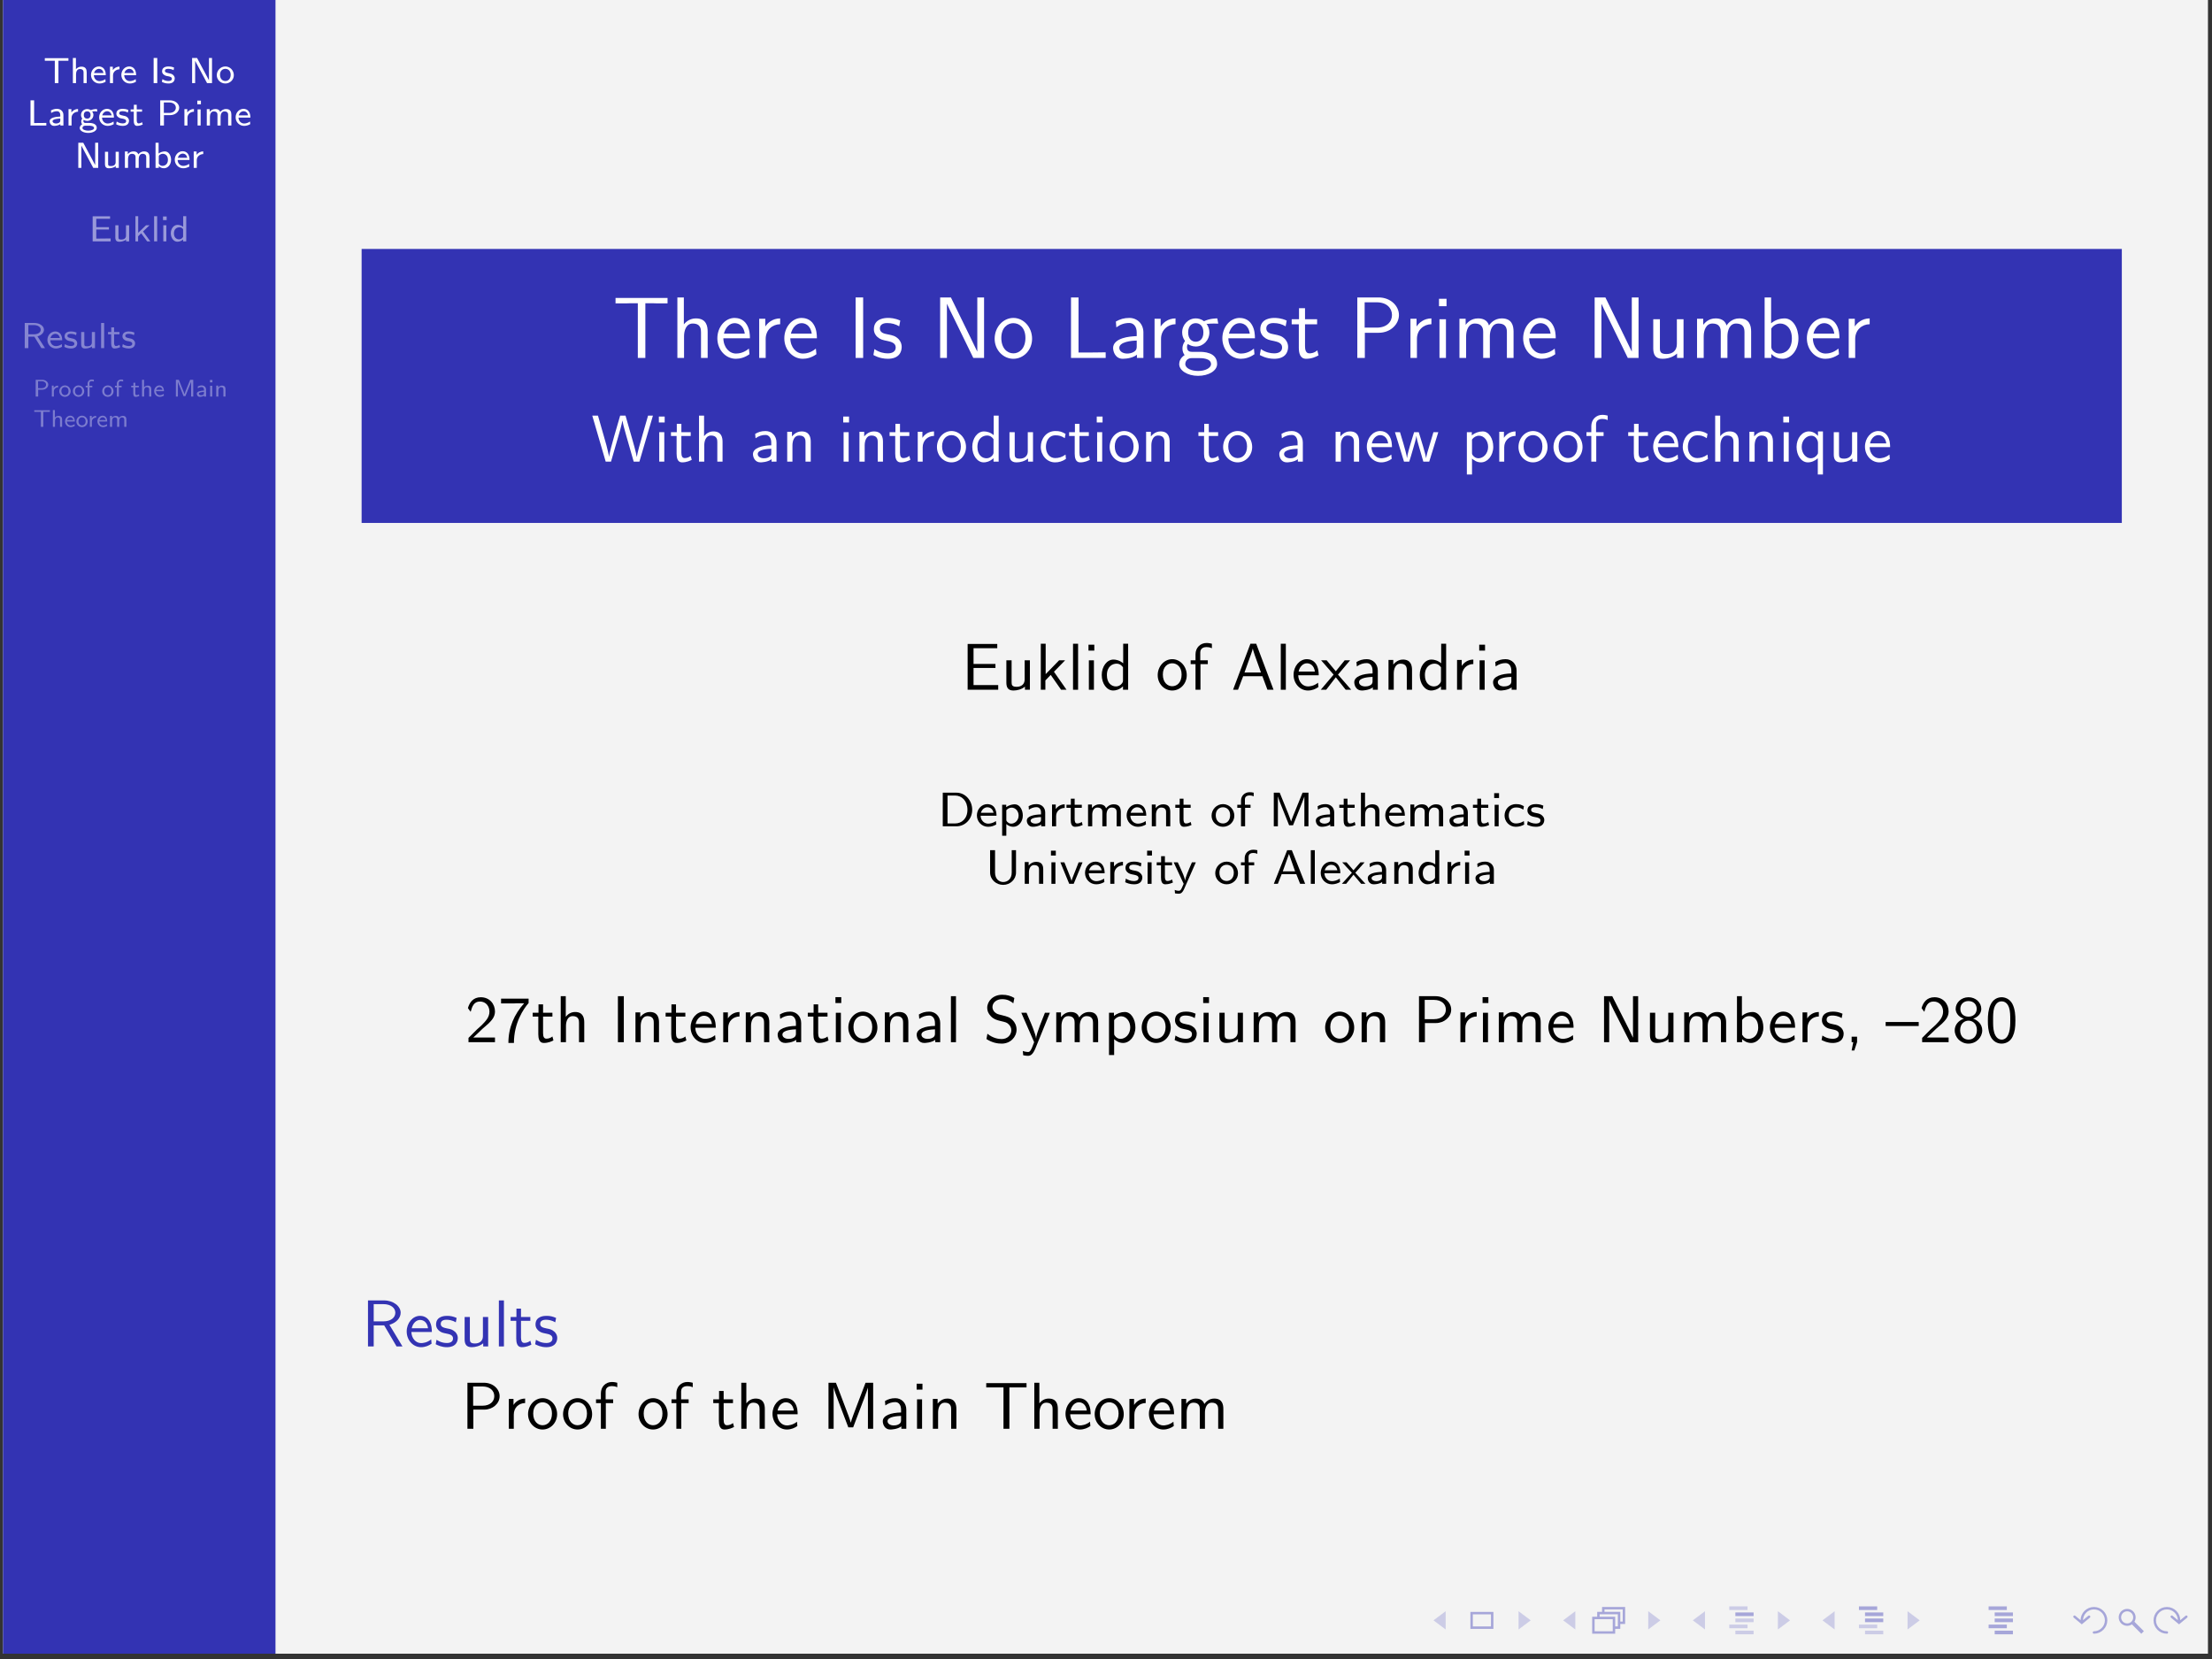 <?xml version="1.0" encoding="UTF-8"?>
<svg xmlns="http://www.w3.org/2000/svg" xmlns:xlink="http://www.w3.org/1999/xlink" width="362.835pt" height="272.126pt" viewBox="0 0 362.835 272.126" version="1.2">
<rect x="0" y="0" width="362.835" height="272.126" fill="#333333" stroke="none"/>
<defs>
<g>
<symbol overflow="visible" id="glyph0-0">
<path style="stroke:none;" d=""/>
</symbol>
<symbol overflow="visible" id="glyph0-1">
<path style="stroke:none;" d="M 2.453 -3.672 L 3.016 -3.672 C 3.094 -3.672 3.156 -3.672 3.234 -3.672 L 4.094 -3.672 L 4.094 -4.094 L 0.219 -4.094 L 0.219 -3.672 L 1.078 -3.672 C 1.156 -3.672 1.219 -3.672 1.297 -3.672 L 1.859 -3.672 L 1.859 0 L 2.453 0 Z M 2.453 -3.672 "/>
</symbol>
<symbol overflow="visible" id="glyph0-2">
<path style="stroke:none;" d="M 2.766 -1.766 C 2.766 -2.219 2.625 -2.703 1.906 -2.703 C 1.391 -2.703 1.109 -2.406 1 -2.281 L 1 -4.125 L 0.5 -4.125 L 0.5 0 L 1.016 0 L 1.016 -1.453 C 1.016 -1.844 1.172 -2.312 1.641 -2.312 C 2.25 -2.312 2.25 -1.891 2.25 -1.719 L 2.25 0 L 2.766 0 Z M 2.766 -1.766 "/>
</symbol>
<symbol overflow="visible" id="glyph0-3">
<path style="stroke:none;" d="M 2.562 -0.656 C 2.219 -0.406 1.844 -0.328 1.594 -0.328 C 1.078 -0.328 0.688 -0.75 0.672 -1.297 L 2.625 -1.297 C 2.625 -1.578 2.594 -1.969 2.359 -2.312 C 2.141 -2.625 1.781 -2.734 1.5 -2.734 C 0.766 -2.734 0.203 -2.094 0.203 -1.344 C 0.203 -0.578 0.797 0.062 1.594 0.062 C 1.938 0.062 2.297 -0.047 2.594 -0.219 Z M 0.703 -1.656 C 0.844 -2.141 1.203 -2.344 1.5 -2.344 C 1.75 -2.344 2.141 -2.219 2.25 -1.656 Z M 0.703 -1.656 "/>
</symbol>
<symbol overflow="visible" id="glyph0-4">
<path style="stroke:none;" d="M 1 -1.266 C 1 -1.906 1.547 -2.25 2.062 -2.266 L 2.062 -2.703 C 1.562 -2.703 1.203 -2.453 0.969 -2.141 L 0.969 -2.688 L 0.5 -2.688 L 0.5 0 L 1 0 Z M 1 -1.266 "/>
</symbol>
<symbol overflow="visible" id="glyph0-5">
<path style="stroke:none;" d="M 1.172 -4.125 L 0.578 -4.125 L 0.578 0 L 1.172 0 Z M 1.172 -4.125 "/>
</symbol>
<symbol overflow="visible" id="glyph0-6">
<path style="stroke:none;" d="M 2.172 -2.547 C 1.766 -2.719 1.469 -2.734 1.25 -2.734 C 1.109 -2.734 0.203 -2.734 0.203 -1.938 C 0.203 -1.656 0.359 -1.5 0.438 -1.438 C 0.656 -1.219 0.906 -1.172 1.219 -1.125 C 1.5 -1.062 1.812 -1 1.812 -0.719 C 1.812 -0.344 1.328 -0.344 1.234 -0.344 C 0.859 -0.344 0.5 -0.484 0.266 -0.656 L 0.172 -0.203 C 0.375 -0.094 0.75 0.062 1.234 0.062 C 1.5 0.062 1.766 0.016 1.984 -0.141 C 2.203 -0.312 2.281 -0.578 2.281 -0.781 C 2.281 -0.875 2.266 -1.109 2.016 -1.344 C 1.797 -1.531 1.578 -1.578 1.297 -1.625 C 0.953 -1.703 0.672 -1.75 0.672 -2.016 C 0.672 -2.344 1.109 -2.344 1.203 -2.344 C 1.531 -2.344 1.797 -2.281 2.094 -2.125 Z M 2.172 -2.547 "/>
</symbol>
<symbol overflow="visible" id="glyph0-7">
<path style="stroke:none;" d="M 1.406 -4.125 L 0.594 -4.125 L 0.594 0 L 1.094 0 L 1.094 -3.656 L 3.047 0 L 3.859 0 L 3.859 -4.125 L 3.359 -4.125 L 3.359 -0.469 Z M 1.406 -4.125 "/>
</symbol>
<symbol overflow="visible" id="glyph0-8">
<path style="stroke:none;" d="M 2.969 -1.297 C 2.969 -2.094 2.344 -2.734 1.578 -2.734 C 0.797 -2.734 0.172 -2.078 0.172 -1.297 C 0.172 -0.547 0.812 0.062 1.578 0.062 C 2.344 0.062 2.969 -0.547 2.969 -1.297 Z M 1.578 -0.344 C 1.109 -0.344 0.703 -0.703 0.703 -1.375 C 0.703 -2.047 1.141 -2.344 1.578 -2.344 C 2.031 -2.344 2.453 -2.031 2.453 -1.375 C 2.453 -0.688 2.031 -0.344 1.578 -0.344 Z M 1.578 -0.344 "/>
</symbol>
<symbol overflow="visible" id="glyph0-9">
<path style="stroke:none;" d="M 1.172 -4.125 L 0.578 -4.125 L 0.578 0 L 3.172 0 L 3.172 -0.422 C 2.609 -0.422 2.047 -0.406 1.469 -0.406 L 1.172 -0.406 Z M 1.172 -4.125 "/>
</symbol>
<symbol overflow="visible" id="glyph0-10">
<path style="stroke:none;" d="M 2.531 -1.719 C 2.531 -2.328 2.078 -2.734 1.484 -2.734 C 1.109 -2.734 0.828 -2.656 0.484 -2.469 L 0.531 -2.047 C 0.719 -2.172 1.016 -2.344 1.484 -2.344 C 1.75 -2.344 2.016 -2.156 2.016 -1.703 L 2.016 -1.469 C 1.141 -1.438 0.266 -1.25 0.266 -0.703 C 0.266 -0.406 0.469 0.062 1 0.062 C 1.25 0.062 1.719 0 2.031 -0.219 L 2.031 0 L 2.531 0 Z M 2.016 -0.844 C 2.016 -0.719 2.016 -0.578 1.812 -0.453 C 1.625 -0.344 1.391 -0.328 1.328 -0.328 C 1 -0.328 0.75 -0.484 0.75 -0.703 C 0.75 -1.094 1.75 -1.125 2.016 -1.141 Z M 2.016 -0.844 "/>
</symbol>
<symbol overflow="visible" id="glyph0-11">
<path style="stroke:none;" d="M 3 -2.703 C 2.859 -2.703 2.469 -2.703 2.016 -2.531 L 2 -2.516 C 1.781 -2.656 1.578 -2.703 1.406 -2.703 C 0.828 -2.703 0.391 -2.25 0.391 -1.734 C 0.391 -1.531 0.453 -1.312 0.594 -1.141 C 0.516 -1.047 0.422 -0.875 0.422 -0.656 C 0.422 -0.422 0.516 -0.266 0.578 -0.203 C 0.25 0 0.172 0.266 0.172 0.406 C 0.172 0.859 0.797 1.219 1.578 1.219 C 2.359 1.219 2.969 0.859 2.969 0.406 C 2.969 -0.422 1.938 -0.422 1.672 -0.422 L 1.125 -0.422 C 1.031 -0.422 0.781 -0.422 0.781 -0.734 C 0.781 -0.859 0.812 -0.922 0.828 -0.922 C 1.031 -0.797 1.234 -0.75 1.406 -0.75 C 1.984 -0.75 2.422 -1.219 2.422 -1.719 C 2.422 -1.922 2.359 -2.094 2.25 -2.25 C 2.234 -2.281 2.234 -2.297 2.234 -2.297 C 2.234 -2.328 2.594 -2.328 2.625 -2.328 C 2.625 -2.328 2.844 -2.328 3.062 -2.297 Z M 1.406 -1.125 C 1.078 -1.125 0.844 -1.328 0.844 -1.719 C 0.844 -2.188 1.141 -2.328 1.406 -2.328 C 1.719 -2.328 1.953 -2.125 1.953 -1.734 C 1.953 -1.266 1.656 -1.125 1.406 -1.125 Z M 1.688 0.031 C 1.828 0.031 2.531 0.031 2.531 0.422 C 2.531 0.672 2.078 0.844 1.578 0.844 C 1.078 0.844 0.625 0.672 0.625 0.422 C 0.625 0.391 0.625 0.031 1.109 0.031 Z M 1.688 0.031 "/>
</symbol>
<symbol overflow="visible" id="glyph0-12">
<path style="stroke:none;" d="M 1.125 -2.266 L 2 -2.266 L 2 -2.641 L 1.125 -2.641 L 1.125 -3.406 L 0.656 -3.406 L 0.656 -2.641 L 0.125 -2.641 L 0.125 -2.266 L 0.641 -2.266 L 0.641 -0.766 C 0.641 -0.359 0.75 0.062 1.172 0.062 C 1.594 0.062 1.922 -0.078 2.109 -0.156 L 2 -0.547 C 1.812 -0.406 1.594 -0.344 1.438 -0.344 C 1.188 -0.344 1.125 -0.594 1.125 -0.875 Z M 1.125 -2.266 "/>
</symbol>
<symbol overflow="visible" id="glyph0-13">
<path style="stroke:none;" d="M 2.234 -1.703 C 3 -1.703 3.688 -2.234 3.688 -2.922 C 3.688 -3.562 3.047 -4.125 2.188 -4.125 L 0.578 -4.125 L 0.578 0 L 1.188 0 L 1.188 -1.703 Z M 2.047 -3.781 C 2.719 -3.781 3.141 -3.422 3.141 -2.922 C 3.141 -2.438 2.734 -2.062 2.047 -2.062 L 1.172 -2.062 L 1.172 -3.781 Z M 2.047 -3.781 "/>
</symbol>
<symbol overflow="visible" id="glyph0-14">
<path style="stroke:none;" d="M 1.047 -4.078 L 0.453 -4.078 L 0.453 -3.484 L 1.047 -3.484 Z M 1 -2.641 L 0.5 -2.641 L 0.5 0 L 1 0 Z M 1 -2.641 "/>
</symbol>
<symbol overflow="visible" id="glyph0-15">
<path style="stroke:none;" d="M 4.531 -1.766 C 4.531 -2.219 4.391 -2.703 3.656 -2.703 C 3.156 -2.703 2.844 -2.406 2.703 -2.219 C 2.641 -2.375 2.5 -2.703 1.906 -2.703 C 1.562 -2.703 1.234 -2.562 0.969 -2.25 L 0.969 -2.688 L 0.5 -2.688 L 0.5 0 L 1.016 0 L 1.016 -1.453 C 1.016 -1.844 1.172 -2.312 1.641 -2.312 C 2.25 -2.312 2.25 -1.891 2.25 -1.719 L 2.25 0 L 2.766 0 L 2.766 -1.453 C 2.766 -1.844 2.938 -2.312 3.391 -2.312 C 4 -2.312 4 -1.891 4 -1.719 L 4 0 L 4.531 0 Z M 4.531 -1.766 "/>
</symbol>
<symbol overflow="visible" id="glyph0-16">
<path style="stroke:none;" d="M 2.766 -2.641 L 2.25 -2.641 L 2.25 -0.922 C 2.25 -0.438 1.844 -0.297 1.5 -0.297 C 1.062 -0.297 1.016 -0.406 1.016 -0.688 L 1.016 -2.641 L 0.5 -2.641 L 0.5 -0.656 C 0.5 -0.125 0.719 0.062 1.141 0.062 C 1.391 0.062 1.906 0.016 2.266 -0.281 L 2.266 0 L 2.766 0 Z M 2.766 -2.641 "/>
</symbol>
<symbol overflow="visible" id="glyph0-17">
<path style="stroke:none;" d="M 1 -4.125 L 0.5 -4.125 L 0.5 0 L 1.031 0 L 1.031 -0.281 C 1.156 -0.172 1.438 0.062 1.875 0.062 C 2.531 0.062 3.047 -0.547 3.047 -1.328 C 3.047 -2.047 2.641 -2.703 2.047 -2.703 C 1.672 -2.703 1.297 -2.578 1 -2.359 Z M 1.031 -1.875 C 1.031 -1.969 1.031 -2.047 1.234 -2.172 C 1.328 -2.234 1.484 -2.312 1.688 -2.312 C 2.078 -2.312 2.531 -2.047 2.531 -1.328 C 2.531 -0.594 2.031 -0.328 1.625 -0.328 C 1.406 -0.328 1.188 -0.438 1.031 -0.703 Z M 1.031 -1.875 "/>
</symbol>
<symbol overflow="visible" id="glyph0-18">
<path style="stroke:none;" d="M 3.25 -1.938 L 3.25 -2.328 L 1.172 -2.328 L 1.172 -3.703 L 2.047 -3.703 C 2.125 -3.703 2.188 -3.703 2.266 -3.703 L 3.438 -3.703 L 3.438 -4.109 L 0.578 -4.109 L 0.578 0 L 3.531 0 L 3.531 -0.469 L 2.984 -0.469 C 2.484 -0.469 1.984 -0.453 1.484 -0.453 L 1.172 -0.453 L 1.172 -1.938 Z M 3.25 -1.938 "/>
</symbol>
<symbol overflow="visible" id="glyph0-19">
<path style="stroke:none;" d="M 1.781 -1.625 L 2.844 -2.641 L 2.266 -2.641 L 0.984 -1.406 L 0.984 -4.125 L 0.531 -4.125 L 0.531 0 L 0.969 0 L 0.969 -0.828 L 1.469 -1.328 L 2.453 0 L 2.969 0 Z M 1.781 -1.625 "/>
</symbol>
<symbol overflow="visible" id="glyph0-20">
<path style="stroke:none;" d="M 1 -4.125 L 0.5 -4.125 L 0.5 0 L 1 0 Z M 1 -4.125 "/>
</symbol>
<symbol overflow="visible" id="glyph0-21">
<path style="stroke:none;" d="M 2.75 -4.125 L 2.25 -4.125 L 2.25 -2.391 C 1.875 -2.672 1.484 -2.703 1.312 -2.703 C 0.688 -2.703 0.219 -2.078 0.219 -1.328 C 0.219 -0.562 0.688 0.062 1.297 0.062 C 1.672 0.062 2.016 -0.109 2.234 -0.312 L 2.234 0 L 2.75 0 Z M 2.234 -0.734 C 2.094 -0.5 1.859 -0.328 1.578 -0.328 C 1.156 -0.328 0.734 -0.625 0.734 -1.312 C 0.734 -2.062 1.234 -2.312 1.641 -2.312 C 1.875 -2.312 2.078 -2.203 2.234 -2 Z M 2.234 -0.734 "/>
</symbol>
<symbol overflow="visible" id="glyph0-22">
<path style="stroke:none;" d="M 2.672 -1.922 C 3.531 -2.172 3.734 -2.703 3.734 -3.016 C 3.734 -3.641 3.016 -4.125 2.156 -4.125 L 0.578 -4.125 L 0.578 0 L 1.172 0 L 1.172 -1.875 L 2.156 -1.875 L 3.312 0 L 3.906 0 Z M 1.172 -2.266 L 1.172 -3.781 L 2.078 -3.781 C 2.75 -3.781 3.203 -3.453 3.203 -3.016 C 3.203 -2.594 2.781 -2.266 2.078 -2.266 Z M 1.172 -2.266 "/>
</symbol>
<symbol overflow="visible" id="glyph1-0">
<path style="stroke:none;" d=""/>
</symbol>
<symbol overflow="visible" id="glyph1-1">
<path style="stroke:none;" d="M 1.484 -1.125 C 2 -1.125 2.453 -1.5 2.453 -1.953 C 2.453 -2.375 2.031 -2.75 1.453 -2.75 L 0.391 -2.75 L 0.391 0 L 0.797 0 L 0.797 -1.125 Z M 1.359 -2.516 C 1.812 -2.516 2.094 -2.281 2.094 -1.953 C 2.094 -1.625 1.828 -1.375 1.359 -1.375 L 0.781 -1.375 L 0.781 -2.516 Z M 1.359 -2.516 "/>
</symbol>
<symbol overflow="visible" id="glyph1-2">
<path style="stroke:none;" d="M 0.672 -0.844 C 0.672 -1.281 1.031 -1.5 1.375 -1.516 L 1.375 -1.797 C 1.047 -1.797 0.797 -1.641 0.641 -1.422 L 0.641 -1.797 L 0.344 -1.797 L 0.344 0 L 0.672 0 Z M 0.672 -0.844 "/>
</symbol>
<symbol overflow="visible" id="glyph1-3">
<path style="stroke:none;" d="M 1.984 -0.875 C 1.984 -1.391 1.562 -1.828 1.047 -1.828 C 0.531 -1.828 0.125 -1.391 0.125 -0.875 C 0.125 -0.359 0.547 0.047 1.047 0.047 C 1.562 0.047 1.984 -0.359 1.984 -0.875 Z M 1.047 -0.234 C 0.734 -0.234 0.469 -0.469 0.469 -0.906 C 0.469 -1.359 0.766 -1.562 1.047 -1.562 C 1.344 -1.562 1.641 -1.359 1.641 -0.906 C 1.641 -0.453 1.359 -0.234 1.047 -0.234 Z M 1.047 -0.234 "/>
</symbol>
<symbol overflow="visible" id="glyph1-4">
<path style="stroke:none;" d="M 0.75 -1.516 L 1.203 -1.516 L 1.203 -1.766 L 0.734 -1.766 L 0.734 -2.219 C 0.734 -2.5 0.984 -2.531 1.125 -2.531 C 1.203 -2.531 1.312 -2.516 1.453 -2.469 L 1.453 -2.75 C 1.359 -2.781 1.234 -2.797 1.125 -2.797 C 0.719 -2.797 0.422 -2.5 0.422 -2.109 L 0.422 -1.766 L 0.109 -1.766 L 0.109 -1.516 L 0.422 -1.516 L 0.422 0 L 0.75 0 Z M 0.75 -1.516 "/>
</symbol>
<symbol overflow="visible" id="glyph1-5">
<path style="stroke:none;" d="M 0.75 -1.516 L 1.328 -1.516 L 1.328 -1.766 L 0.75 -1.766 L 0.75 -2.266 L 0.438 -2.266 L 0.438 -1.766 L 0.078 -1.766 L 0.078 -1.516 L 0.422 -1.516 L 0.422 -0.516 C 0.422 -0.234 0.5 0.047 0.781 0.047 C 1.062 0.047 1.281 -0.047 1.406 -0.109 L 1.344 -0.359 C 1.203 -0.266 1.062 -0.234 0.953 -0.234 C 0.797 -0.234 0.75 -0.391 0.75 -0.578 Z M 0.75 -1.516 "/>
</symbol>
<symbol overflow="visible" id="glyph1-6">
<path style="stroke:none;" d="M 1.844 -1.172 C 1.844 -1.484 1.75 -1.797 1.266 -1.797 C 0.922 -1.797 0.734 -1.609 0.656 -1.516 L 0.656 -2.75 L 0.328 -2.75 L 0.328 0 L 0.672 0 L 0.672 -0.969 C 0.672 -1.219 0.781 -1.547 1.094 -1.547 C 1.5 -1.547 1.5 -1.266 1.5 -1.141 L 1.5 0 L 1.844 0 Z M 1.844 -1.172 "/>
</symbol>
<symbol overflow="visible" id="glyph1-7">
<path style="stroke:none;" d="M 1.703 -0.438 C 1.484 -0.281 1.234 -0.219 1.062 -0.219 C 0.719 -0.219 0.453 -0.5 0.438 -0.875 L 1.75 -0.875 C 1.75 -1.047 1.719 -1.312 1.578 -1.547 C 1.422 -1.75 1.188 -1.828 1 -1.828 C 0.516 -1.828 0.141 -1.391 0.141 -0.891 C 0.141 -0.391 0.531 0.047 1.062 0.047 C 1.297 0.047 1.531 -0.031 1.734 -0.156 Z M 0.469 -1.109 C 0.562 -1.422 0.797 -1.562 1 -1.562 C 1.172 -1.562 1.422 -1.469 1.5 -1.109 Z M 0.469 -1.109 "/>
</symbol>
<symbol overflow="visible" id="glyph1-8">
<path style="stroke:none;" d="M 2.203 -1.375 C 2.156 -1.266 1.875 -0.562 1.844 -0.391 L 1.828 -0.391 C 1.812 -0.516 1.625 -0.969 1.578 -1.062 L 0.906 -2.75 L 0.422 -2.75 L 0.422 0 L 0.75 0 L 0.75 -2.438 C 0.781 -2.297 0.984 -1.781 1.016 -1.734 L 1.672 -0.078 L 1.984 -0.078 L 2.578 -1.547 C 2.578 -1.547 2.859 -2.219 2.922 -2.438 L 2.922 0 L 3.266 0 L 3.266 -2.75 L 2.766 -2.75 Z M 2.203 -1.375 "/>
</symbol>
<symbol overflow="visible" id="glyph1-9">
<path style="stroke:none;" d="M 1.688 -1.141 C 1.688 -1.547 1.375 -1.828 0.984 -1.828 C 0.734 -1.828 0.547 -1.766 0.328 -1.656 L 0.344 -1.359 C 0.484 -1.453 0.672 -1.562 0.984 -1.562 C 1.156 -1.562 1.344 -1.438 1.344 -1.141 L 1.344 -0.984 C 0.766 -0.953 0.172 -0.844 0.172 -0.469 C 0.172 -0.266 0.312 0.047 0.656 0.047 C 0.828 0.047 1.141 0 1.359 -0.156 L 1.359 0 L 1.688 0 Z M 1.344 -0.562 C 1.344 -0.484 1.344 -0.375 1.203 -0.297 C 1.078 -0.219 0.922 -0.219 0.875 -0.219 C 0.656 -0.219 0.5 -0.328 0.5 -0.469 C 0.5 -0.719 1.172 -0.75 1.344 -0.766 Z M 1.344 -0.562 "/>
</symbol>
<symbol overflow="visible" id="glyph1-10">
<path style="stroke:none;" d="M 0.703 -2.719 L 0.297 -2.719 L 0.297 -2.328 L 0.703 -2.328 Z M 0.672 -1.766 L 0.328 -1.766 L 0.328 0 L 0.672 0 Z M 0.672 -1.766 "/>
</symbol>
<symbol overflow="visible" id="glyph1-11">
<path style="stroke:none;" d="M 1.844 -1.172 C 1.844 -1.484 1.75 -1.797 1.266 -1.797 C 1.047 -1.797 0.828 -1.703 0.641 -1.5 L 0.641 -1.797 L 0.328 -1.797 L 0.328 0 L 0.672 0 L 0.672 -0.969 C 0.672 -1.219 0.781 -1.547 1.094 -1.547 C 1.5 -1.547 1.5 -1.266 1.5 -1.141 L 1.5 0 L 1.844 0 Z M 1.844 -1.172 "/>
</symbol>
<symbol overflow="visible" id="glyph1-12">
<path style="stroke:none;" d="M 1.641 -2.453 L 2.016 -2.453 C 2.062 -2.453 2.109 -2.453 2.156 -2.453 L 2.719 -2.453 L 2.719 -2.719 L 0.156 -2.719 L 0.156 -2.453 L 0.719 -2.453 C 0.766 -2.453 0.812 -2.453 0.859 -2.453 L 1.234 -2.453 L 1.234 0 L 1.641 0 Z M 1.641 -2.453 "/>
</symbol>
<symbol overflow="visible" id="glyph1-13">
<path style="stroke:none;" d="M 3.016 -1.172 C 3.016 -1.484 2.922 -1.797 2.438 -1.797 C 2.109 -1.797 1.891 -1.609 1.797 -1.484 C 1.766 -1.594 1.656 -1.797 1.266 -1.797 C 1.047 -1.797 0.828 -1.703 0.641 -1.5 L 0.641 -1.797 L 0.328 -1.797 L 0.328 0 L 0.672 0 L 0.672 -0.969 C 0.672 -1.219 0.781 -1.547 1.094 -1.547 C 1.5 -1.547 1.5 -1.266 1.5 -1.141 L 1.5 0 L 1.844 0 L 1.844 -0.969 C 1.844 -1.219 1.953 -1.547 2.266 -1.547 C 2.672 -1.547 2.672 -1.266 2.672 -1.141 L 2.672 0 L 3.016 0 Z M 3.016 -1.172 "/>
</symbol>
<symbol overflow="visible" id="glyph2-0">
<path style="stroke:none;" d=""/>
</symbol>
<symbol overflow="visible" id="glyph2-1">
<path style="stroke:none;" d="M 5.391 -8.969 L 6.641 -8.969 C 6.812 -8.969 6.984 -8.953 7.156 -8.953 L 9.031 -8.953 L 9.031 -9.844 L 0.5 -9.844 L 0.5 -8.953 L 2.391 -8.953 C 2.562 -8.953 2.734 -8.969 2.906 -8.969 L 4.156 -8.969 L 4.156 0 L 5.391 0 Z M 5.391 -8.969 "/>
</symbol>
<symbol overflow="visible" id="glyph2-2">
<path style="stroke:none;" d="M 6.062 -4.297 C 6.062 -5.172 5.875 -6.484 4.141 -6.484 C 3.156 -6.484 2.5 -5.938 2.156 -5.5 L 2.156 -9.922 L 1.094 -9.922 L 1.094 0 L 2.188 0 L 2.188 -3.562 C 2.188 -4.453 2.516 -5.641 3.609 -5.641 C 4.938 -5.641 4.969 -4.703 4.969 -4.203 L 4.969 0 L 6.062 0 Z M 6.062 -4.297 "/>
</symbol>
<symbol overflow="visible" id="glyph2-3">
<path style="stroke:none;" d="M 5.812 -3.219 C 5.812 -3.828 5.766 -4.703 5.297 -5.469 C 4.719 -6.453 3.719 -6.562 3.297 -6.562 C 1.766 -6.562 0.469 -5.078 0.469 -3.219 C 0.469 -1.328 1.844 0.141 3.5 0.141 C 4.156 0.141 4.953 -0.047 5.734 -0.609 C 5.734 -0.672 5.688 -1.109 5.688 -1.141 C 5.672 -1.156 5.641 -1.469 5.641 -1.531 C 4.797 -0.812 3.953 -0.719 3.531 -0.719 C 2.438 -0.719 1.484 -1.703 1.453 -3.219 Z M 1.547 -3.984 C 1.781 -4.953 2.453 -5.703 3.297 -5.703 C 3.75 -5.703 4.734 -5.5 4.969 -3.984 Z M 1.547 -3.984 "/>
</symbol>
<symbol overflow="visible" id="glyph2-4">
<path style="stroke:none;" d="M 2.172 -3.125 C 2.172 -4.578 3.266 -5.516 4.547 -5.531 L 4.547 -6.484 C 3.25 -6.469 2.484 -5.719 2.109 -5.156 L 2.109 -6.422 L 1.109 -6.422 L 1.109 0 L 2.172 0 Z M 2.172 -3.125 "/>
</symbol>
<symbol overflow="visible" id="glyph2-5">
<path style="stroke:none;" d="M 2.516 -9.922 L 1.281 -9.922 L 1.281 0 L 2.516 0 Z M 2.516 -9.922 "/>
</symbol>
<symbol overflow="visible" id="glyph2-6">
<path style="stroke:none;" d="M 4.797 -6.125 C 3.891 -6.547 3.109 -6.562 2.781 -6.562 C 2.453 -6.562 0.469 -6.562 0.469 -4.703 C 0.469 -4.078 0.812 -3.641 1.031 -3.453 C 1.547 -3 1.906 -2.938 2.75 -2.766 C 3.219 -2.656 4.047 -2.484 4.047 -1.734 C 4.047 -0.75 2.938 -0.75 2.734 -0.75 C 2.156 -0.75 1.328 -0.906 0.562 -1.453 L 0.391 -0.484 C 0.453 -0.438 1.422 0.141 2.75 0.141 C 4.594 0.141 5.031 -0.969 5.031 -1.812 C 5.031 -2.547 4.594 -3 4.531 -3.078 C 4 -3.609 3.578 -3.703 2.703 -3.875 C 2.188 -3.969 1.453 -4.125 1.453 -4.828 C 1.453 -5.719 2.453 -5.719 2.641 -5.719 C 3.406 -5.719 4 -5.547 4.625 -5.188 Z M 4.797 -6.125 "/>
</symbol>
<symbol overflow="visible" id="glyph2-7">
<path style="stroke:none;" d="M 3.062 -9.922 L 1.297 -9.922 L 1.297 0 L 2.406 0 L 2.406 -8.859 L 2.422 -8.859 C 2.547 -8.578 3.281 -7.031 3.578 -6.469 L 6.734 0 L 8.5 0 L 8.5 -9.922 L 7.391 -9.922 L 7.391 -1.062 L 7.375 -1.062 C 7.25 -1.344 6.5 -2.891 6.219 -3.453 Z M 3.062 -9.922 "/>
</symbol>
<symbol overflow="visible" id="glyph2-8">
<path style="stroke:none;" d="M 6.562 -3.141 C 6.562 -5.078 5.141 -6.562 3.5 -6.562 C 1.812 -6.562 0.422 -5.047 0.422 -3.141 C 0.422 -1.266 1.859 0.141 3.484 0.141 C 5.172 0.141 6.562 -1.297 6.562 -3.141 Z M 3.5 -0.75 C 2.469 -0.75 1.516 -1.594 1.516 -3.281 C 1.516 -5.016 2.594 -5.703 3.484 -5.703 C 4.469 -5.703 5.469 -4.969 5.469 -3.281 C 5.469 -1.531 4.453 -0.75 3.5 -0.75 Z M 3.5 -0.75 "/>
</symbol>
<symbol overflow="visible" id="glyph2-9">
<path style="stroke:none;" d="M 2.516 -9.922 L 1.281 -9.922 L 1.281 0 L 6.969 0 L 6.969 -0.922 C 5.703 -0.891 4.453 -0.891 3.203 -0.891 L 2.516 -0.891 Z M 2.516 -9.922 "/>
</symbol>
<symbol overflow="visible" id="glyph2-10">
<path style="stroke:none;" d="M 5.594 -4.188 C 5.594 -5.562 4.609 -6.562 3.281 -6.562 C 2.422 -6.562 1.766 -6.359 1.078 -5.969 L 1.156 -5.016 C 1.781 -5.469 2.438 -5.734 3.281 -5.734 C 3.938 -5.734 4.5 -5.203 4.5 -4.156 L 4.5 -3.578 C 3.859 -3.547 3 -3.5 2.141 -3.219 C 1.188 -2.891 0.625 -2.359 0.625 -1.641 C 0.625 -1.016 1 0.141 2.219 0.141 C 3 0.141 4 -0.078 4.531 -0.531 L 4.531 0 L 5.594 0 Z M 4.5 -1.922 C 4.5 -1.625 4.5 -1.281 4.031 -1 C 3.641 -0.75 3.156 -0.719 2.938 -0.719 C 2.172 -0.719 1.641 -1.125 1.641 -1.656 C 1.641 -2.625 3.625 -2.844 4.5 -2.844 Z M 4.5 -1.922 "/>
</symbol>
<symbol overflow="visible" id="glyph2-11">
<path style="stroke:none;" d="M 4.875 -5.641 C 4.875 -5.641 4.906 -5.609 4.922 -5.578 C 5.219 -5.609 5.531 -5.641 6.062 -5.641 C 6.109 -5.641 6.438 -5.641 6.797 -5.625 L 6.641 -6.484 C 6.359 -6.484 5.391 -6.469 4.453 -6.016 C 3.969 -6.422 3.406 -6.484 3.109 -6.484 C 1.875 -6.484 0.875 -5.453 0.875 -4.188 C 0.875 -3.672 1.031 -3.203 1.344 -2.781 C 1.016 -2.312 0.922 -1.891 0.922 -1.547 C 0.922 -1.016 1.125 -0.656 1.281 -0.469 C 0.562 0 0.391 0.609 0.391 1.016 C 0.391 2.062 1.75 2.938 3.484 2.938 C 5.234 2.938 6.609 2.094 6.609 1 C 6.609 -1 4.281 -1 3.703 -1 L 2.484 -1 C 2.281 -1 1.672 -1 1.672 -1.766 C 1.672 -2.078 1.734 -2.156 1.812 -2.281 C 2.062 -2.109 2.531 -1.875 3.109 -1.875 C 4.328 -1.875 5.344 -2.891 5.344 -4.188 C 5.344 -4.703 5.156 -5.234 4.859 -5.625 Z M 3.109 -2.656 C 2.484 -2.656 1.859 -3.094 1.859 -4.172 C 1.859 -5.453 2.656 -5.703 3.109 -5.703 C 3.734 -5.703 4.359 -5.281 4.359 -4.188 C 4.359 -2.922 3.562 -2.656 3.109 -2.656 Z M 3.719 0.031 C 4.031 0.031 5.609 0.031 5.609 1.016 C 5.609 1.672 4.625 2.141 3.5 2.141 C 2.391 2.141 1.391 1.703 1.391 1 C 1.391 0.953 1.391 0.031 2.469 0.031 Z M 3.719 0.031 "/>
</symbol>
<symbol overflow="visible" id="glyph2-12">
<path style="stroke:none;" d="M 2.438 -5.516 L 4.422 -5.516 L 4.422 -6.344 L 2.438 -6.344 L 2.438 -8.156 L 1.453 -8.156 L 1.453 -6.344 L 0.25 -6.344 L 0.25 -5.516 L 1.422 -5.516 L 1.422 -1.672 C 1.422 -0.844 1.609 0.141 2.609 0.141 C 3.562 0.141 4.219 -0.188 4.656 -0.422 L 4.453 -1.25 C 3.953 -0.797 3.422 -0.75 3.156 -0.75 C 2.531 -0.75 2.438 -1.422 2.438 -1.922 Z M 2.438 -5.516 "/>
</symbol>
<symbol overflow="visible" id="glyph2-13">
<path style="stroke:none;" d="M 4.797 -4.125 C 6.766 -4.125 8.125 -5.547 8.125 -7.031 C 8.125 -8.547 6.734 -9.922 4.797 -9.922 L 1.297 -9.922 L 1.297 0 L 2.531 0 L 2.531 -4.125 Z M 4.484 -9.125 C 6.156 -9.125 6.984 -8.125 6.984 -7.047 C 6.984 -5.922 6.125 -4.969 4.484 -4.969 L 2.5 -4.969 L 2.5 -9.125 Z M 4.484 -9.125 "/>
</symbol>
<symbol overflow="visible" id="glyph2-14">
<path style="stroke:none;" d="M 2.266 -9.703 L 1.031 -9.703 L 1.031 -8.484 L 2.266 -8.484 Z M 2.172 -6.344 L 1.109 -6.344 L 1.109 0 L 2.172 0 Z M 2.172 -6.344 "/>
</symbol>
<symbol overflow="visible" id="glyph2-15">
<path style="stroke:none;" d="M 9.969 -4.297 C 9.969 -5.297 9.703 -6.484 8.031 -6.484 C 6.812 -6.484 6.141 -5.641 5.938 -5.328 C 5.672 -6.234 4.891 -6.484 4.141 -6.484 C 2.969 -6.484 2.359 -5.734 2.109 -5.438 L 2.109 -6.422 L 1.094 -6.422 L 1.094 0 L 2.188 0 L 2.188 -3.562 C 2.188 -4.5 2.562 -5.641 3.609 -5.641 C 4.922 -5.641 4.984 -4.734 4.984 -4.203 L 4.984 0 L 6.078 0 L 6.078 -3.562 C 6.078 -4.5 6.453 -5.641 7.484 -5.641 C 8.812 -5.641 8.875 -4.734 8.875 -4.203 L 8.875 0 L 9.969 0 Z M 9.969 -4.297 "/>
</symbol>
<symbol overflow="visible" id="glyph2-16">
<path style="stroke:none;" d="M 6.062 -6.344 L 4.969 -6.344 L 4.969 -2.266 C 4.969 -1.172 4.219 -0.641 3.281 -0.641 C 2.281 -0.641 2.188 -1.016 2.188 -1.641 L 2.188 -6.344 L 1.094 -6.344 L 1.094 -1.594 C 1.094 -0.562 1.422 0.141 2.609 0.141 C 3 0.141 4.125 0.078 5 -0.719 L 5 0 L 6.062 0 Z M 6.062 -6.344 "/>
</symbol>
<symbol overflow="visible" id="glyph2-17">
<path style="stroke:none;" d="M 2.172 -9.922 L 1.109 -9.922 L 1.109 0 L 2.203 0 L 2.203 -0.641 C 2.859 -0.016 3.562 0.141 4.062 0.141 C 5.422 0.141 6.656 -1.25 6.656 -3.188 C 6.656 -4.953 5.719 -6.484 4.391 -6.484 C 3.969 -6.484 3.062 -6.406 2.172 -5.688 Z M 2.203 -4.812 C 2.453 -5.219 2.969 -5.641 3.672 -5.641 C 4.547 -5.641 5.578 -4.969 5.578 -3.188 C 5.578 -1.328 4.406 -0.719 3.531 -0.719 C 3.125 -0.719 2.859 -0.859 2.609 -1.062 C 2.266 -1.359 2.203 -1.609 2.203 -1.859 Z M 2.203 -4.812 "/>
</symbol>
<symbol overflow="visible" id="glyph3-0">
<path style="stroke:none;" d=""/>
</symbol>
<symbol overflow="visible" id="glyph3-1">
<path style="stroke:none;" d="M 10.109 -7.547 L 9.312 -7.547 L 8.328 -4.125 C 8.047 -3.172 7.531 -1.344 7.469 -0.781 L 7.453 -0.781 C 7.453 -0.797 7.391 -1.359 6.672 -3.844 L 5.609 -7.547 L 4.734 -7.547 L 3.75 -4.156 C 3.516 -3.312 2.969 -1.406 2.922 -0.812 L 2.906 -0.812 C 2.859 -1.234 2.562 -2.312 2.484 -2.672 L 1.969 -4.484 L 1.094 -7.547 L 0.156 -7.547 L 2.359 0 L 3.234 0 L 4.328 -3.781 C 4.562 -4.562 5.031 -6.188 5.094 -6.75 C 5.141 -6.422 5.406 -5.391 5.703 -4.359 L 6.953 0 L 7.891 0 Z M 10.109 -7.547 "/>
</symbol>
<symbol overflow="visible" id="glyph3-2">
<path style="stroke:none;" d="M 1.766 -7.391 L 0.812 -7.391 L 0.812 -6.422 L 1.766 -6.422 Z M 1.703 -4.828 L 0.875 -4.828 L 0.875 0 L 1.703 0 Z M 1.703 -4.828 "/>
</symbol>
<symbol overflow="visible" id="glyph3-3">
<path style="stroke:none;" d="M 1.906 -4.203 L 3.438 -4.203 L 3.438 -4.828 L 1.906 -4.828 L 1.906 -6.203 L 1.156 -6.203 L 1.156 -4.828 L 0.203 -4.828 L 0.203 -4.203 L 1.125 -4.203 L 1.125 -1.297 C 1.125 -0.641 1.266 0.125 2.016 0.125 C 2.781 0.125 3.344 -0.156 3.609 -0.297 L 3.438 -0.938 C 3.156 -0.703 2.812 -0.578 2.453 -0.578 C 2.062 -0.578 1.906 -0.906 1.906 -1.484 Z M 1.906 -4.203 "/>
</symbol>
<symbol overflow="visible" id="glyph3-4">
<path style="stroke:none;" d="M 4.734 -3.234 C 4.734 -3.953 4.562 -4.953 3.234 -4.953 C 2.562 -4.953 2.047 -4.609 1.703 -4.172 L 1.703 -7.547 L 0.875 -7.547 L 0.875 0 L 1.734 0 L 1.734 -2.672 C 1.734 -3.375 2 -4.281 2.828 -4.281 C 3.875 -4.281 3.875 -3.516 3.875 -3.172 L 3.875 0 L 4.734 0 Z M 4.734 -3.234 "/>
</symbol>
<symbol overflow="visible" id="glyph3-5">
<path style="stroke:none;" d="M 4.344 -3.141 C 4.344 -4.25 3.547 -5.016 2.547 -5.016 C 1.844 -5.016 1.344 -4.844 0.844 -4.547 L 0.906 -3.828 C 1.469 -4.234 2.016 -4.375 2.547 -4.375 C 3.062 -4.375 3.484 -3.938 3.484 -3.125 L 3.484 -2.672 C 1.859 -2.641 0.484 -2.188 0.484 -1.234 C 0.484 -0.766 0.766 0.125 1.719 0.125 C 1.875 0.125 2.891 0.094 3.531 -0.391 L 3.531 0 L 4.344 0 Z M 3.484 -1.438 C 3.484 -1.234 3.484 -0.953 3.125 -0.75 C 2.812 -0.547 2.391 -0.547 2.266 -0.547 C 1.75 -0.547 1.266 -0.797 1.266 -1.25 C 1.266 -2.016 3.016 -2.094 3.484 -2.109 Z M 3.484 -1.438 "/>
</symbol>
<symbol overflow="visible" id="glyph3-6">
<path style="stroke:none;" d="M 4.734 -3.234 C 4.734 -3.953 4.562 -4.953 3.234 -4.953 C 2.266 -4.953 1.734 -4.203 1.656 -4.125 L 1.656 -4.891 L 0.875 -4.891 L 0.875 0 L 1.734 0 L 1.734 -2.672 C 1.734 -3.375 2 -4.281 2.828 -4.281 C 3.875 -4.281 3.875 -3.516 3.875 -3.172 L 3.875 0 L 4.734 0 Z M 4.734 -3.234 "/>
</symbol>
<symbol overflow="visible" id="glyph3-7">
<path style="stroke:none;" d="M 1.703 -2.328 C 1.703 -3.422 2.484 -4.203 3.562 -4.219 L 3.562 -4.953 C 2.594 -4.938 1.984 -4.406 1.656 -3.906 L 1.656 -4.891 L 0.891 -4.891 L 0.891 0 L 1.703 0 Z M 1.703 -2.328 "/>
</symbol>
<symbol overflow="visible" id="glyph3-8">
<path style="stroke:none;" d="M 5.094 -2.391 C 5.094 -3.844 4.016 -5.016 2.719 -5.016 C 1.375 -5.016 0.328 -3.812 0.328 -2.391 C 0.328 -0.953 1.438 0.125 2.703 0.125 C 4.016 0.125 5.094 -0.984 5.094 -2.391 Z M 2.703 -0.578 C 1.953 -0.578 1.172 -1.188 1.172 -2.5 C 1.172 -3.812 2 -4.344 2.703 -4.344 C 3.469 -4.344 4.25 -3.781 4.25 -2.5 C 4.25 -1.219 3.516 -0.578 2.703 -0.578 Z M 2.703 -0.578 "/>
</symbol>
<symbol overflow="visible" id="glyph3-9">
<path style="stroke:none;" d="M 4.719 -7.547 L 3.906 -7.547 L 3.906 -4.344 C 3.328 -4.828 2.719 -4.953 2.312 -4.953 C 1.234 -4.953 0.391 -3.812 0.391 -2.422 C 0.391 -0.984 1.234 0.125 2.266 0.125 C 2.625 0.125 3.266 0.016 3.875 -0.562 L 3.875 0 L 4.719 0 Z M 3.875 -1.516 C 3.875 -1.359 3.859 -1.156 3.516 -0.844 C 3.266 -0.625 2.984 -0.547 2.703 -0.547 C 2.031 -0.547 1.234 -1.062 1.234 -2.406 C 1.234 -3.844 2.172 -4.281 2.812 -4.281 C 3.312 -4.281 3.625 -4.031 3.875 -3.688 Z M 3.875 -1.516 "/>
</symbol>
<symbol overflow="visible" id="glyph3-10">
<path style="stroke:none;" d="M 4.734 -4.828 L 3.875 -4.828 L 3.875 -1.672 C 3.875 -0.859 3.266 -0.484 2.578 -0.484 C 1.812 -0.484 1.734 -0.766 1.734 -1.234 L 1.734 -4.828 L 0.875 -4.828 L 0.875 -1.188 C 0.875 -0.406 1.125 0.125 2.031 0.125 C 2.609 0.125 3.375 -0.047 3.922 -0.516 L 3.922 0 L 4.734 0 Z M 4.734 -4.828 "/>
</symbol>
<symbol overflow="visible" id="glyph3-11">
<path style="stroke:none;" d="M 4.453 -4.547 C 3.812 -4.922 3.453 -5.016 2.781 -5.016 C 1.266 -5.016 0.391 -3.703 0.391 -2.422 C 0.391 -1.062 1.375 0.125 2.734 0.125 C 3.328 0.125 3.922 -0.031 4.516 -0.438 L 4.453 -1.156 C 3.891 -0.734 3.312 -0.578 2.75 -0.578 C 1.844 -0.578 1.234 -1.359 1.234 -2.422 C 1.234 -3.266 1.641 -4.312 2.797 -4.312 C 3.359 -4.312 3.734 -4.234 4.328 -3.844 Z M 4.453 -4.547 "/>
</symbol>
<symbol overflow="visible" id="glyph3-12">
<path style="stroke:none;" d="M 4.5 -2.375 C 4.5 -2.75 4.484 -3.562 4.062 -4.219 C 3.625 -4.891 2.953 -5.016 2.562 -5.016 C 1.359 -5.016 0.375 -3.859 0.375 -2.453 C 0.375 -1.016 1.422 0.125 2.734 0.125 C 3.422 0.125 4.031 -0.141 4.453 -0.453 L 4.391 -1.156 C 3.703 -0.594 2.984 -0.547 2.734 -0.547 C 1.875 -0.547 1.172 -1.312 1.141 -2.375 Z M 1.203 -2.984 C 1.375 -3.812 1.953 -4.344 2.562 -4.344 C 3.125 -4.344 3.734 -3.984 3.875 -2.984 Z M 1.203 -2.984 "/>
</symbol>
<symbol overflow="visible" id="glyph3-13">
<path style="stroke:none;" d="M 7.266 -4.828 L 6.469 -4.828 L 5.781 -2.516 C 5.656 -2.125 5.328 -1.062 5.281 -0.594 L 5.266 -0.594 C 5.219 -0.922 4.953 -1.891 4.766 -2.516 L 4.062 -4.828 L 3.297 -4.828 L 2.672 -2.781 C 2.562 -2.406 2.188 -1.156 2.141 -0.594 L 2.125 -0.594 C 2.078 -1.125 1.719 -2.344 1.547 -2.953 L 0.984 -4.828 L 0.156 -4.828 L 1.641 0 L 2.5 0 C 2.562 -0.172 2.938 -1.391 3.172 -2.234 C 3.328 -2.734 3.625 -3.812 3.672 -4.219 C 3.703 -3.922 3.875 -3.172 4.031 -2.703 L 4.812 0 L 5.781 0 Z M 7.266 -4.828 "/>
</symbol>
<symbol overflow="visible" id="glyph3-14">
<path style="stroke:none;" d="M 1.734 -0.5 C 2.078 -0.188 2.562 0.125 3.203 0.125 C 4.266 0.125 5.219 -0.953 5.219 -2.422 C 5.219 -3.734 4.531 -4.953 3.484 -4.953 C 2.844 -4.953 2.203 -4.719 1.703 -4.297 L 1.703 -4.828 L 0.891 -4.828 L 0.891 2.109 L 1.734 2.109 Z M 1.734 -3.625 C 2 -4 2.422 -4.25 2.891 -4.25 C 3.719 -4.25 4.375 -3.422 4.375 -2.422 C 4.375 -1.312 3.594 -0.547 2.781 -0.547 C 2.359 -0.547 2.062 -0.766 1.844 -1.062 C 1.734 -1.219 1.734 -1.234 1.734 -1.438 Z M 1.734 -3.625 "/>
</symbol>
<symbol overflow="visible" id="glyph3-15">
<path style="stroke:none;" d="M 1.906 -4.203 L 3.109 -4.203 L 3.109 -4.828 L 1.875 -4.828 L 1.875 -6.125 C 1.875 -6.922 2.609 -7 2.891 -7 C 3.109 -7 3.406 -6.984 3.781 -6.812 L 3.781 -7.547 C 3.641 -7.578 3.312 -7.672 2.906 -7.672 C 1.875 -7.672 1.094 -6.891 1.094 -5.812 L 1.094 -4.828 L 0.297 -4.828 L 0.297 -4.203 L 1.094 -4.203 L 1.094 0 L 1.906 0 Z M 1.906 -4.203 "/>
</symbol>
<symbol overflow="visible" id="glyph3-16">
<path style="stroke:none;" d="M 4.719 -4.953 L 3.906 -4.953 L 3.906 -4.203 C 3.797 -4.344 3.266 -4.953 2.422 -4.953 C 1.328 -4.953 0.391 -3.875 0.391 -2.406 C 0.391 -1.016 1.188 0.125 2.234 0.125 C 2.844 0.125 3.422 -0.125 3.875 -0.547 L 3.875 2.109 L 4.719 2.109 Z M 3.906 -1.516 C 3.906 -1.328 3.906 -1.312 3.797 -1.156 C 3.516 -0.734 3.109 -0.547 2.719 -0.547 C 1.891 -0.547 1.234 -1.391 1.234 -2.406 C 1.234 -3.516 2.016 -4.25 2.812 -4.25 C 3.562 -4.25 3.906 -3.484 3.906 -3.047 Z M 3.906 -1.516 "/>
</symbol>
<symbol overflow="visible" id="glyph3-17">
<path style="stroke:none;" d="M 5.578 -3.578 L 5.578 -4.234 L 1.984 -4.234 L 1.984 -6.812 L 3.484 -6.812 C 3.625 -6.812 3.75 -6.812 3.875 -6.812 L 5.875 -6.812 L 5.875 -7.516 L 1.016 -7.516 L 1.016 0 L 6.031 0 L 6.031 -0.766 L 4.656 -0.766 C 4.531 -0.766 4.391 -0.766 4.266 -0.766 L 1.984 -0.766 L 1.984 -3.578 Z M 5.578 -3.578 "/>
</symbol>
<symbol overflow="visible" id="glyph3-18">
<path style="stroke:none;" d="M 3.062 -2.953 L 4.891 -4.828 L 3.906 -4.828 L 1.703 -2.562 L 1.703 -7.547 L 0.906 -7.547 L 0.906 0 L 1.656 0 L 1.656 -1.531 L 2.531 -2.438 L 4.234 0 L 5.125 0 Z M 3.062 -2.953 "/>
</symbol>
<symbol overflow="visible" id="glyph3-19">
<path style="stroke:none;" d="M 1.703 -7.547 L 0.875 -7.547 L 0.875 0 L 1.703 0 Z M 1.703 -7.547 "/>
</symbol>
<symbol overflow="visible" id="glyph3-20">
<path style="stroke:none;" d="M 4.094 -7.547 L 3.141 -7.547 L 0.297 0 L 1.109 0 L 1.953 -2.219 L 5.109 -2.219 L 5.938 0 L 6.938 0 Z M 4.875 -2.828 L 2.172 -2.828 L 2.875 -4.797 C 3.109 -5.438 3.453 -6.359 3.531 -6.766 C 3.562 -6.609 3.625 -6.344 3.875 -5.625 Z M 4.875 -2.828 "/>
</symbol>
<symbol overflow="visible" id="glyph3-21">
<path style="stroke:none;" d="M 2.828 -2.484 L 4.812 -4.828 L 3.922 -4.828 L 2.469 -3.031 L 0.969 -4.828 L 0.062 -4.828 L 2.109 -2.484 L 0 0 L 0.891 0 L 2.469 -2.047 L 4.094 0 L 5 0 Z M 2.828 -2.484 "/>
</symbol>
<symbol overflow="visible" id="glyph3-22">
<path style="stroke:none;" d="M 1.891 -2.047 L 0.547 -0.703 L 0.547 0 L 4.891 0 L 4.891 -0.766 L 2.906 -0.766 C 2.766 -0.766 2.641 -0.766 2.516 -0.766 L 1.328 -0.766 C 1.672 -1.062 2.5 -1.875 2.844 -2.203 C 3.047 -2.391 3.594 -2.844 3.812 -3.047 C 4.297 -3.531 4.891 -4.109 4.891 -5.031 C 4.891 -6.281 4 -7.375 2.562 -7.375 C 1.328 -7.375 0.719 -6.531 0.453 -5.594 C 0.594 -5.406 0.641 -5.344 0.656 -5.312 C 0.688 -5.281 0.797 -5.141 0.906 -4.984 C 1.125 -5.828 1.422 -6.672 2.422 -6.672 C 3.438 -6.672 3.984 -5.859 3.984 -5.016 C 3.984 -4.094 3.375 -3.469 2.734 -2.812 Z M 1.891 -2.047 "/>
</symbol>
<symbol overflow="visible" id="glyph3-23">
<path style="stroke:none;" d="M 2.516 -6.359 C 2.656 -6.359 2.781 -6.375 2.922 -6.375 L 4.234 -6.375 C 2.625 -4.594 1.656 -2.422 1.656 0.125 L 2.562 0.125 C 2.562 -3.141 4.125 -5.469 4.969 -6.422 L 4.969 -7.141 L 0.453 -7.141 L 0.453 -6.359 Z M 2.516 -6.359 "/>
</symbol>
<symbol overflow="visible" id="glyph3-24">
<path style="stroke:none;" d="M 1.984 -7.547 L 1.016 -7.547 L 1.016 0 L 1.984 0 Z M 1.984 -7.547 "/>
</symbol>
<symbol overflow="visible" id="glyph3-25">
<path style="stroke:none;" d="M 5.062 -7.25 C 4.453 -7.609 3.859 -7.781 3.062 -7.781 C 1.562 -7.781 0.609 -6.719 0.609 -5.641 C 0.609 -5.172 0.766 -4.719 1.203 -4.266 C 1.656 -3.781 2.125 -3.641 2.766 -3.484 C 3.703 -3.266 3.812 -3.234 4.109 -2.953 C 4.328 -2.766 4.562 -2.422 4.562 -1.953 C 4.562 -1.234 3.969 -0.516 2.984 -0.516 C 2.531 -0.516 1.562 -0.625 0.641 -1.391 L 0.484 -0.516 C 1.438 0.094 2.312 0.234 2.984 0.234 C 4.422 0.234 5.422 -0.859 5.422 -2.062 C 5.422 -2.766 5.094 -3.281 4.844 -3.547 C 4.344 -4.094 3.984 -4.188 2.984 -4.438 C 2.344 -4.594 2.172 -4.625 1.844 -4.922 C 1.766 -4.984 1.469 -5.297 1.469 -5.781 C 1.469 -6.422 2.062 -7.062 3.062 -7.062 C 3.969 -7.062 4.484 -6.703 4.891 -6.375 Z M 5.062 -7.25 "/>
</symbol>
<symbol overflow="visible" id="glyph3-26">
<path style="stroke:none;" d="M 4.844 -4.828 L 4.031 -4.828 C 2.625 -1.375 2.594 -0.875 2.594 -0.625 L 2.578 -0.625 C 2.516 -1.344 1.641 -3.375 1.594 -3.469 L 1.016 -4.828 L 0.156 -4.828 L 2.266 0 C 2.125 0.344 1.906 0.875 1.875 0.984 C 1.594 1.609 1.406 1.609 1.25 1.609 C 1.078 1.609 0.734 1.562 0.406 1.438 L 0.469 2.141 C 0.703 2.203 1.016 2.234 1.25 2.234 C 1.625 2.234 2.031 2.094 2.484 0.984 Z M 4.844 -4.828 "/>
</symbol>
<symbol overflow="visible" id="glyph3-27">
<path style="stroke:none;" d="M 7.75 -3.234 C 7.75 -3.969 7.578 -4.953 6.266 -4.953 C 5.609 -4.953 5.047 -4.641 4.641 -4.062 C 4.359 -4.891 3.594 -4.953 3.25 -4.953 C 2.469 -4.953 1.953 -4.5 1.656 -4.109 L 1.656 -4.891 L 0.875 -4.891 L 0.875 0 L 1.734 0 L 1.734 -2.672 C 1.734 -3.406 2.016 -4.281 2.828 -4.281 C 3.844 -4.281 3.891 -3.578 3.891 -3.172 L 3.891 0 L 4.734 0 L 4.734 -2.672 C 4.734 -3.406 5.031 -4.281 5.844 -4.281 C 6.844 -4.281 6.906 -3.578 6.906 -3.172 L 6.906 0 L 7.75 0 Z M 7.75 -3.234 "/>
</symbol>
<symbol overflow="visible" id="glyph3-28">
<path style="stroke:none;" d="M 3.734 -4.672 C 3.172 -4.922 2.719 -5.016 2.172 -5.016 C 1.891 -5.016 0.359 -5.016 0.359 -3.594 C 0.359 -3.062 0.672 -2.703 0.953 -2.5 C 1.281 -2.266 1.516 -2.219 2.125 -2.094 C 2.516 -2.016 3.141 -1.891 3.141 -1.312 C 3.141 -0.562 2.281 -0.562 2.125 -0.562 C 1.234 -0.562 0.625 -0.969 0.438 -1.094 L 0.297 -0.359 C 0.656 -0.188 1.25 0.125 2.125 0.125 C 2.328 0.125 2.922 0.125 3.391 -0.234 C 3.734 -0.484 3.922 -0.922 3.922 -1.391 C 3.922 -1.984 3.516 -2.359 3.484 -2.391 C 3.062 -2.766 2.766 -2.844 2.234 -2.938 C 1.625 -3.062 1.125 -3.172 1.125 -3.703 C 1.125 -4.375 1.906 -4.375 2.062 -4.375 C 2.406 -4.375 2.984 -4.328 3.594 -3.953 Z M 3.734 -4.672 "/>
</symbol>
<symbol overflow="visible" id="glyph3-29">
<path style="stroke:none;" d="M 3.828 -3.141 C 5.172 -3.141 6.328 -4.125 6.328 -5.344 C 6.328 -6.516 5.25 -7.547 3.75 -7.547 L 1.047 -7.547 L 1.047 0 L 2.016 0 L 2.016 -3.141 Z M 3.516 -6.938 C 4.703 -6.938 5.453 -6.281 5.453 -5.344 C 5.453 -4.484 4.766 -3.781 3.516 -3.781 L 1.984 -3.781 L 1.984 -6.938 Z M 3.516 -6.938 "/>
</symbol>
<symbol overflow="visible" id="glyph3-30">
<path style="stroke:none;" d="M 2.391 -7.547 L 1.047 -7.547 L 1.047 0 L 1.891 0 L 1.891 -6.781 L 1.906 -6.781 C 2.109 -6.328 2.562 -5.406 2.625 -5.281 L 5.297 0 L 6.641 0 L 6.641 -7.547 L 5.797 -7.547 L 5.797 -0.766 L 5.781 -0.766 C 5.578 -1.219 5.125 -2.141 5.062 -2.266 Z M 2.391 -7.547 "/>
</symbol>
<symbol overflow="visible" id="glyph3-31">
<path style="stroke:none;" d="M 1.703 -7.547 L 0.891 -7.547 L 0.891 0 L 1.734 0 L 1.734 -0.5 C 2 -0.266 2.469 0.125 3.203 0.125 C 4.281 0.125 5.219 -0.969 5.219 -2.422 C 5.219 -3.781 4.484 -4.953 3.453 -4.953 C 3.031 -4.953 2.359 -4.844 1.703 -4.312 Z M 1.734 -3.641 C 1.906 -3.906 2.312 -4.281 2.906 -4.281 C 3.547 -4.281 4.375 -3.812 4.375 -2.422 C 4.375 -1.016 3.453 -0.547 2.797 -0.547 C 2.375 -0.547 2.016 -0.734 1.734 -1.234 Z M 1.734 -3.641 "/>
</symbol>
<symbol overflow="visible" id="glyph3-32">
<path style="stroke:none;" d="M 1.953 -0.016 L 1.953 -0.906 L 1.062 -0.906 L 1.062 0 L 1.328 0 L 1.062 1.359 L 1.5 1.359 Z M 1.953 -0.016 "/>
</symbol>
<symbol overflow="visible" id="glyph3-33">
<path style="stroke:none;" d="M 5.422 -2.656 L 5.422 -3.312 L 0 -3.312 L 0 -2.656 Z M 5.422 -2.656 "/>
</symbol>
<symbol overflow="visible" id="glyph3-34">
<path style="stroke:none;" d="M 3.484 -3.859 C 4.453 -4.172 4.812 -4.891 4.812 -5.469 C 4.812 -6.5 3.891 -7.375 2.719 -7.375 C 1.5 -7.375 0.609 -6.469 0.609 -5.469 C 0.609 -4.891 0.984 -4.172 1.953 -3.859 C 1.156 -3.594 0.453 -2.906 0.453 -1.953 C 0.453 -0.766 1.453 0.234 2.703 0.234 C 4 0.234 4.969 -0.812 4.969 -1.953 C 4.969 -2.953 4.203 -3.609 3.484 -3.859 Z M 2.719 -4.188 C 1.875 -4.188 1.375 -4.719 1.375 -5.469 C 1.375 -6.219 1.906 -6.75 2.703 -6.75 C 3.562 -6.75 4.062 -6.172 4.062 -5.469 C 4.062 -4.688 3.5 -4.188 2.719 -4.188 Z M 2.719 -0.422 C 1.969 -0.422 1.344 -0.953 1.344 -1.969 C 1.344 -3.109 2.125 -3.531 2.703 -3.531 C 3.344 -3.531 4.094 -3.094 4.094 -1.969 C 4.094 -0.906 3.422 -0.422 2.719 -0.422 Z M 2.719 -0.422 "/>
</symbol>
<symbol overflow="visible" id="glyph3-35">
<path style="stroke:none;" d="M 4.969 -3.547 C 4.969 -4.406 4.922 -5.422 4.469 -6.297 C 4.031 -7.109 3.266 -7.375 2.719 -7.375 C 2.078 -7.375 1.312 -7.078 0.875 -6.109 C 0.516 -5.312 0.453 -4.422 0.453 -3.547 C 0.453 -2.688 0.5 -1.891 0.828 -1.094 C 1.266 -0.047 2.094 0.234 2.703 0.234 C 3.5 0.234 4.188 -0.203 4.531 -0.953 C 4.859 -1.656 4.969 -2.375 4.969 -3.547 Z M 2.719 -0.422 C 2.156 -0.422 1.703 -0.844 1.484 -1.625 C 1.312 -2.234 1.312 -2.828 1.312 -3.672 C 1.312 -4.359 1.312 -5.016 1.484 -5.609 C 1.562 -5.812 1.828 -6.703 2.703 -6.703 C 3.562 -6.703 3.844 -5.891 3.922 -5.688 C 4.125 -5.078 4.125 -4.344 4.125 -3.672 C 4.125 -2.953 4.125 -2.266 3.922 -1.594 C 3.641 -0.594 3.062 -0.422 2.719 -0.422 Z M 2.719 -0.422 "/>
</symbol>
<symbol overflow="visible" id="glyph3-36">
<path style="stroke:none;" d="M 4.562 -3.547 C 5.672 -3.875 6.406 -4.641 6.406 -5.531 C 6.406 -6.594 5.219 -7.547 3.672 -7.547 L 1.047 -7.547 L 1.047 0 L 1.984 0 L 1.984 -3.453 L 3.703 -3.453 L 5.734 0 L 6.703 0 Z M 1.984 -4.109 L 1.984 -6.938 L 3.547 -6.938 C 4.812 -6.938 5.531 -6.297 5.531 -5.531 C 5.531 -4.75 4.828 -4.109 3.547 -4.109 Z M 1.984 -4.109 "/>
</symbol>
<symbol overflow="visible" id="glyph3-37">
<path style="stroke:none;" d="M 5.766 -3.859 C 5.391 -2.875 4.875 -1.516 4.75 -1.016 L 4.734 -1.016 C 4.688 -1.234 4.562 -1.641 4.391 -2.094 L 2.688 -6.594 L 2.312 -7.547 L 1.094 -7.547 L 1.094 0 L 1.938 0 L 1.938 -6.75 L 1.953 -6.75 C 2.016 -6.391 2.453 -5.203 2.734 -4.469 L 4.344 -0.234 L 5.141 -0.234 L 6.578 -4.031 C 6.922 -4.922 7.031 -5.188 7.094 -5.406 C 7.203 -5.719 7.5 -6.5 7.562 -6.75 L 7.562 0 L 8.422 0 L 8.422 -7.547 L 7.172 -7.547 Z M 5.766 -3.859 "/>
</symbol>
<symbol overflow="visible" id="glyph3-38">
<path style="stroke:none;" d="M 4.188 -6.781 L 5.156 -6.781 C 5.281 -6.781 5.422 -6.781 5.547 -6.781 L 7 -6.781 L 7 -7.484 L 0.391 -7.484 L 0.391 -6.781 L 1.844 -6.781 C 1.984 -6.781 2.109 -6.781 2.234 -6.781 L 3.219 -6.781 L 3.219 0 L 4.188 0 Z M 4.188 -6.781 "/>
</symbol>
<symbol overflow="visible" id="glyph4-0">
<path style="stroke:none;" d=""/>
</symbol>
<symbol overflow="visible" id="glyph4-1">
<path style="stroke:none;" d="M 0.781 -5.516 L 0.781 0 L 3.031 0 C 4.453 0 5.609 -1.203 5.609 -2.703 C 5.609 -4.266 4.453 -5.516 3.031 -5.516 Z M 1.562 -0.469 L 1.562 -5.047 L 2.812 -5.047 C 3.906 -5.047 4.828 -4.172 4.828 -2.719 C 4.828 -1.234 3.859 -0.469 2.812 -0.469 Z M 1.562 -0.469 "/>
</symbol>
<symbol overflow="visible" id="glyph4-2">
<path style="stroke:none;" d="M 3.406 -0.859 C 2.969 -0.547 2.469 -0.438 2.125 -0.438 C 1.438 -0.438 0.906 -1.016 0.891 -1.734 L 3.5 -1.734 C 3.5 -2.109 3.453 -2.641 3.141 -3.094 C 2.859 -3.5 2.375 -3.641 2 -3.641 C 1.031 -3.641 0.281 -2.797 0.281 -1.781 C 0.281 -0.766 1.078 0.078 2.125 0.078 C 2.578 0.078 3.062 -0.062 3.453 -0.297 Z M 0.938 -2.219 C 1.125 -2.844 1.594 -3.125 2 -3.125 C 2.344 -3.125 2.859 -2.953 3.016 -2.219 Z M 0.938 -2.219 "/>
</symbol>
<symbol overflow="visible" id="glyph4-3">
<path style="stroke:none;" d="M 1.359 -0.375 C 1.781 0.016 2.234 0.078 2.516 0.078 C 3.344 0.078 4.062 -0.719 4.062 -1.766 C 4.062 -2.719 3.547 -3.609 2.75 -3.609 C 2.391 -3.609 1.797 -3.5 1.344 -3.141 L 1.344 -3.531 L 0.672 -3.531 L 0.672 1.547 L 1.359 1.547 Z M 1.359 -2.641 C 1.547 -2.859 1.859 -3.062 2.234 -3.062 C 2.875 -3.062 3.375 -2.469 3.375 -1.766 C 3.375 -0.984 2.781 -0.438 2.156 -0.438 C 2.047 -0.438 1.844 -0.453 1.641 -0.625 C 1.391 -0.812 1.359 -0.922 1.359 -1.078 Z M 1.359 -2.641 "/>
</symbol>
<symbol overflow="visible" id="glyph4-4">
<path style="stroke:none;" d="M 3.375 -2.281 C 3.375 -3.094 2.766 -3.641 1.969 -3.641 C 1.469 -3.641 1.094 -3.547 0.656 -3.297 L 0.703 -2.719 C 0.953 -2.891 1.344 -3.141 1.969 -3.141 C 2.328 -3.141 2.688 -2.875 2.688 -2.281 L 2.688 -1.953 C 1.516 -1.922 0.359 -1.672 0.359 -0.938 C 0.359 -0.547 0.625 0.078 1.328 0.078 C 1.672 0.078 2.297 0.016 2.719 -0.297 L 2.719 0 L 3.375 0 Z M 2.688 -1.125 C 2.688 -0.969 2.688 -0.766 2.406 -0.594 C 2.156 -0.453 1.844 -0.438 1.766 -0.438 C 1.328 -0.438 0.984 -0.641 0.984 -0.938 C 0.984 -1.453 2.328 -1.5 2.688 -1.516 Z M 2.688 -1.125 "/>
</symbol>
<symbol overflow="visible" id="glyph4-5">
<path style="stroke:none;" d="M 1.344 -1.688 C 1.344 -2.547 2.062 -3.016 2.75 -3.016 L 2.75 -3.609 C 2.094 -3.594 1.609 -3.266 1.281 -2.844 L 1.281 -3.578 L 0.672 -3.578 L 0.672 0 L 1.344 0 Z M 1.344 -1.688 "/>
</symbol>
<symbol overflow="visible" id="glyph4-6">
<path style="stroke:none;" d="M 1.5 -3.031 L 2.672 -3.031 L 2.672 -3.531 L 1.5 -3.531 L 1.5 -4.531 L 0.875 -4.531 L 0.875 -3.531 L 0.156 -3.531 L 0.156 -3.031 L 0.859 -3.031 L 0.859 -1.016 C 0.859 -0.484 0.984 0.078 1.562 0.078 C 2.141 0.078 2.578 -0.109 2.812 -0.219 L 2.672 -0.719 C 2.406 -0.531 2.141 -0.469 1.906 -0.469 C 1.578 -0.469 1.5 -0.797 1.5 -1.156 Z M 1.5 -3.031 "/>
</symbol>
<symbol overflow="visible" id="glyph4-7">
<path style="stroke:none;" d="M 6.031 -2.344 C 6.031 -2.969 5.844 -3.609 4.875 -3.609 C 4.203 -3.609 3.797 -3.219 3.609 -2.953 C 3.531 -3.172 3.328 -3.609 2.531 -3.609 C 2.078 -3.609 1.641 -3.422 1.297 -3 L 1.297 -3.578 L 0.656 -3.578 L 0.656 0 L 1.344 0 L 1.344 -1.922 C 1.344 -2.453 1.578 -3.078 2.188 -3.078 C 3 -3.078 3 -2.531 3 -2.297 L 3 0 L 3.688 0 L 3.688 -1.922 C 3.688 -2.453 3.906 -3.078 4.531 -3.078 C 5.344 -3.078 5.344 -2.531 5.344 -2.297 L 5.344 0 L 6.031 0 Z M 6.031 -2.344 "/>
</symbol>
<symbol overflow="visible" id="glyph4-8">
<path style="stroke:none;" d="M 3.688 -2.344 C 3.688 -2.969 3.516 -3.609 2.531 -3.609 C 2.078 -3.609 1.641 -3.422 1.297 -3 L 1.297 -3.578 L 0.656 -3.578 L 0.656 0 L 1.344 0 L 1.344 -1.922 C 1.344 -2.453 1.578 -3.078 2.188 -3.078 C 3 -3.078 3 -2.531 3 -2.297 L 3 0 L 3.688 0 Z M 3.688 -2.344 "/>
</symbol>
<symbol overflow="visible" id="glyph4-9">
<path style="stroke:none;" d="M 3.969 -1.734 C 3.969 -2.781 3.141 -3.641 2.109 -3.641 C 1.078 -3.641 0.234 -2.781 0.234 -1.734 C 0.234 -0.734 1.078 0.078 2.109 0.078 C 3.141 0.078 3.969 -0.734 3.969 -1.734 Z M 2.109 -0.469 C 1.469 -0.469 0.922 -0.922 0.922 -1.828 C 0.922 -2.719 1.516 -3.125 2.109 -3.125 C 2.703 -3.125 3.281 -2.703 3.281 -1.828 C 3.281 -0.922 2.719 -0.469 2.109 -0.469 Z M 2.109 -0.469 "/>
</symbol>
<symbol overflow="visible" id="glyph4-10">
<path style="stroke:none;" d="M 1.516 -3.031 L 2.406 -3.031 L 2.406 -3.531 L 1.484 -3.531 L 1.484 -4.438 C 1.484 -4.984 1.984 -5.062 2.25 -5.062 C 2.406 -5.062 2.625 -5.047 2.922 -4.922 L 2.922 -5.516 C 2.719 -5.562 2.469 -5.594 2.25 -5.594 C 1.438 -5.594 0.844 -5 0.844 -4.219 L 0.844 -3.531 L 0.234 -3.531 L 0.234 -3.031 L 0.844 -3.031 L 0.844 0 L 1.516 0 Z M 1.516 -3.031 "/>
</symbol>
<symbol overflow="visible" id="glyph4-11">
<path style="stroke:none;" d="M 4.422 -2.75 C 4.328 -2.516 3.75 -1.125 3.672 -0.781 C 3.609 -1.016 3.25 -1.922 3.172 -2.141 L 1.797 -5.516 L 0.828 -5.516 L 0.828 0 L 1.5 0 L 1.5 -4.875 L 1.516 -4.875 C 1.578 -4.594 1.984 -3.547 2.031 -3.453 L 3.344 -0.172 L 3.984 -0.172 L 5.156 -3.094 C 5.156 -3.094 5.703 -4.438 5.844 -4.875 L 5.844 0 L 6.516 0 L 6.516 -5.516 L 5.547 -5.516 Z M 4.422 -2.75 "/>
</symbol>
<symbol overflow="visible" id="glyph4-12">
<path style="stroke:none;" d="M 3.688 -2.344 C 3.688 -2.969 3.516 -3.609 2.531 -3.609 C 1.844 -3.609 1.484 -3.203 1.328 -3.047 L 1.328 -5.516 L 0.656 -5.516 L 0.656 0 L 1.344 0 L 1.344 -1.922 C 1.344 -2.453 1.578 -3.078 2.188 -3.078 C 3 -3.078 3 -2.531 3 -2.297 L 3 0 L 3.688 0 Z M 3.688 -2.344 "/>
</symbol>
<symbol overflow="visible" id="glyph4-13">
<path style="stroke:none;" d="M 1.391 -5.438 L 0.594 -5.438 L 0.594 -4.641 L 1.391 -4.641 Z M 1.328 -3.531 L 0.672 -3.531 L 0.672 0 L 1.328 0 Z M 1.328 -3.531 "/>
</symbol>
<symbol overflow="visible" id="glyph4-14">
<path style="stroke:none;" d="M 3.453 -0.859 C 3.062 -0.609 2.625 -0.469 2.141 -0.469 C 1.406 -0.469 0.969 -1.062 0.969 -1.766 C 0.969 -2.375 1.297 -3.094 2.156 -3.094 C 2.703 -3.094 2.953 -2.984 3.359 -2.734 L 3.453 -3.297 C 2.984 -3.547 2.781 -3.641 2.156 -3.641 C 0.969 -3.641 0.281 -2.688 0.281 -1.766 C 0.281 -0.797 1.047 0.078 2.125 0.078 C 2.688 0.078 3.156 -0.094 3.5 -0.281 Z M 3.453 -0.859 "/>
</symbol>
<symbol overflow="visible" id="glyph4-15">
<path style="stroke:none;" d="M 2.891 -3.391 C 2.359 -3.625 1.953 -3.641 1.672 -3.641 C 1.469 -3.641 0.281 -3.641 0.281 -2.594 C 0.281 -2.219 0.484 -2.016 0.594 -1.906 C 0.859 -1.641 1.203 -1.578 1.625 -1.5 C 2 -1.422 2.422 -1.344 2.422 -0.953 C 2.422 -0.453 1.766 -0.453 1.656 -0.453 C 1.141 -0.453 0.672 -0.641 0.344 -0.859 L 0.234 -0.266 C 0.516 -0.141 0.984 0.078 1.656 0.078 C 2.016 0.078 2.359 0.031 2.656 -0.188 C 2.938 -0.406 3.047 -0.766 3.047 -1.031 C 3.047 -1.172 3.031 -1.484 2.688 -1.781 C 2.391 -2.047 2.109 -2.109 1.734 -2.172 C 1.266 -2.266 0.891 -2.328 0.891 -2.688 C 0.891 -3.141 1.469 -3.141 1.594 -3.141 C 2.047 -3.141 2.391 -3.047 2.797 -2.828 Z M 2.891 -3.391 "/>
</symbol>
<symbol overflow="visible" id="glyph4-16">
<path style="stroke:none;" d="M 5.016 -5.516 L 4.312 -5.516 L 4.312 -1.844 C 4.312 -0.781 3.609 -0.297 2.922 -0.297 C 2.234 -0.297 1.578 -0.797 1.578 -1.844 L 1.578 -5.516 L 0.766 -5.516 L 0.766 -1.859 C 0.766 -0.688 1.766 0.172 2.906 0.172 C 4.047 0.172 5.016 -0.703 5.016 -1.859 Z M 5.016 -5.516 "/>
</symbol>
<symbol overflow="visible" id="glyph4-17">
<path style="stroke:none;" d="M 3.766 -3.531 L 3.125 -3.531 C 2.047 -0.859 2 -0.656 1.953 -0.469 C 1.891 -0.781 1.672 -1.328 1.422 -1.938 L 0.781 -3.531 L 0.125 -3.531 L 1.578 0 L 2.312 0 Z M 3.766 -3.531 "/>
</symbol>
<symbol overflow="visible" id="glyph4-18">
<path style="stroke:none;" d="M 3.766 -3.531 L 3.125 -3.531 C 2.469 -2.016 2.031 -0.984 2 -0.5 C 1.984 -0.719 1.844 -1.125 1.703 -1.5 C 1.578 -1.812 1.438 -2.125 1.297 -2.438 L 0.797 -3.531 L 0.125 -3.531 L 1.766 0 C 1.672 0.234 1.516 0.594 1.453 0.703 C 1.297 1.031 1.188 1.141 0.969 1.141 C 0.938 1.141 0.641 1.141 0.297 1 L 0.344 1.562 C 0.422 1.578 0.719 1.625 0.953 1.625 C 1.281 1.625 1.562 1.5 1.891 0.734 Z M 3.766 -3.531 "/>
</symbol>
<symbol overflow="visible" id="glyph4-19">
<path style="stroke:none;" d="M 3.188 -5.516 L 2.422 -5.516 L 0.234 0 L 0.891 0 L 1.516 -1.578 L 3.922 -1.578 L 4.547 0 L 5.375 0 Z M 2.719 -4.906 L 3.719 -2.047 L 1.703 -2.047 Z M 2.719 -4.906 "/>
</symbol>
<symbol overflow="visible" id="glyph4-20">
<path style="stroke:none;" d="M 1.328 -5.516 L 0.672 -5.516 L 0.672 0 L 1.328 0 Z M 1.328 -5.516 "/>
</symbol>
<symbol overflow="visible" id="glyph4-21">
<path style="stroke:none;" d="M 2.203 -1.812 L 3.734 -3.531 L 3.047 -3.531 L 1.906 -2.219 L 0.766 -3.531 L 0.047 -3.531 L 1.641 -1.812 L 0 0 L 0.703 0 L 1.906 -1.5 L 3.172 0 L 3.875 0 Z M 2.203 -1.812 "/>
</symbol>
<symbol overflow="visible" id="glyph4-22">
<path style="stroke:none;" d="M 3.672 -5.516 L 3.016 -5.516 L 3.016 -3.188 C 2.5 -3.562 1.984 -3.609 1.75 -3.609 C 0.922 -3.609 0.281 -2.766 0.281 -1.766 C 0.281 -0.75 0.906 0.078 1.734 0.078 C 2.219 0.078 2.688 -0.141 2.984 -0.406 L 2.984 0 L 3.672 0 Z M 2.984 -0.984 C 2.781 -0.656 2.484 -0.438 2.109 -0.438 C 1.547 -0.438 0.969 -0.828 0.969 -1.75 C 0.969 -2.75 1.656 -3.078 2.188 -3.078 C 2.516 -3.078 2.781 -2.938 2.984 -2.672 Z M 2.984 -0.984 "/>
</symbol>
</g>
<clipPath id="clip1">
  <path d="M 0.5 0 L 362.172 0 L 362.172 271.254 L 0.5 271.254 Z M 0.5 0 "/>
</clipPath>
<clipPath id="clip2">
  <path d="M 0.5 0 L 46 0 L 46 271.254 L 0.5 271.254 Z M 0.5 0 "/>
</clipPath>
<clipPath id="clip3">
  <path d="M 341 257 L 360 257 L 360 271.254 L 341 271.254 Z M 341 257 "/>
</clipPath>
<clipPath id="clip4">
  <path d="M 342 258 L 356 258 L 356 271.254 L 342 271.254 Z M 342 258 "/>
</clipPath>
<clipPath id="clip5">
  <path d="M 334 258 L 362.172 258 L 362.172 271.254 L 334 271.254 Z M 334 258 "/>
</clipPath>
</defs>
<g id="surface1">
<g clip-path="url(#clip1)" clip-rule="nonzero">
<path style=" stroke:none;fill-rule:nonzero;fill:rgb(95%,95%,95%);fill-opacity:1;" d="M 0.5 271.254 L 362.172 271.254 L 362.172 0 L 0.5 0 Z M 0.5 271.254 "/>
</g>
<g clip-path="url(#clip2)" clip-rule="nonzero">
<path style=" stroke:none;fill-rule:nonzero;fill:rgb(20%,20%,70%);fill-opacity:1;" d="M 0.5 271.254 L 45.188 271.254 L 45.188 0 L 0.5 0 Z M 0.5 271.254 "/>
</g>
<g style="fill:rgb(100%,100%,100%);fill-opacity:1;">
  <use xlink:href="#glyph0-1" x="7.131" y="13.634"/>
  <use xlink:href="#glyph0-2" x="11.455" y="13.634"/>
  <use xlink:href="#glyph0-3" x="14.724" y="13.634"/>
  <use xlink:href="#glyph0-4" x="17.538" y="13.634"/>
  <use xlink:href="#glyph0-3" x="19.7" y="13.634"/>
</g>
<g style="fill:rgb(100%,100%,100%);fill-opacity:1;">
  <use xlink:href="#glyph0-5" x="24.623" y="13.634"/>
  <use xlink:href="#glyph0-6" x="26.381" y="13.634"/>
</g>
<g style="fill:rgb(100%,100%,100%);fill-opacity:1;">
  <use xlink:href="#glyph0-7" x="30.917" y="13.634"/>
  <use xlink:href="#glyph0-8" x="35.386" y="13.634"/>
</g>
<g style="fill:rgb(100%,100%,100%);fill-opacity:1;">
  <use xlink:href="#glyph0-9" x="4.426" y="20.586"/>
  <use xlink:href="#glyph0-10" x="7.871" y="20.586"/>
</g>
<g style="fill:rgb(100%,100%,100%);fill-opacity:1;">
  <use xlink:href="#glyph0-4" x="10.739" y="20.586"/>
  <use xlink:href="#glyph0-11" x="12.901" y="20.586"/>
</g>
<g style="fill:rgb(100%,100%,100%);fill-opacity:1;">
  <use xlink:href="#glyph0-3" x="16.061" y="20.586"/>
</g>
<g style="fill:rgb(100%,100%,100%);fill-opacity:1;">
  <use xlink:href="#glyph0-6" x="18.881" y="20.586"/>
</g>
<g style="fill:rgb(100%,100%,100%);fill-opacity:1;">
  <use xlink:href="#glyph0-12" x="21.302" y="20.586"/>
</g>
<g style="fill:rgb(100%,100%,100%);fill-opacity:1;">
  <use xlink:href="#glyph0-13" x="25.703" y="20.586"/>
  <use xlink:href="#glyph0-4" x="29.748" y="20.586"/>
  <use xlink:href="#glyph0-14" x="31.91" y="20.586"/>
  <use xlink:href="#glyph0-15" x="33.42" y="20.586"/>
  <use xlink:href="#glyph0-3" x="38.448" y="20.586"/>
</g>
<g style="fill:rgb(100%,100%,100%);fill-opacity:1;">
  <use xlink:href="#glyph0-7" x="12.25" y="27.538"/>
  <use xlink:href="#glyph0-16" x="16.719" y="27.538"/>
  <use xlink:href="#glyph0-15" x="19.987" y="27.538"/>
  <use xlink:href="#glyph0-17" x="25.015" y="27.538"/>
</g>
<g style="fill:rgb(100%,100%,100%);fill-opacity:1;">
  <use xlink:href="#glyph0-3" x="28.463" y="27.538"/>
  <use xlink:href="#glyph0-4" x="31.276" y="27.538"/>
</g>
<g style="fill:rgb(59.998%,59.998%,84.998%);fill-opacity:1;">
  <use xlink:href="#glyph0-18" x="14.619" y="39.589"/>
  <use xlink:href="#glyph0-16" x="18.416" y="39.589"/>
  <use xlink:href="#glyph0-19" x="21.685" y="39.589"/>
  <use xlink:href="#glyph0-20" x="24.778" y="39.589"/>
  <use xlink:href="#glyph0-14" x="26.288" y="39.589"/>
  <use xlink:href="#glyph0-21" x="27.799" y="39.589"/>
</g>
<g style="fill:rgb(51.999%,51.999%,81.998%);fill-opacity:1;">
  <use xlink:href="#glyph0-22" x="3.478" y="57.102"/>
  <use xlink:href="#glyph0-3" x="7.574" y="57.102"/>
  <use xlink:href="#glyph0-6" x="10.388" y="57.102"/>
  <use xlink:href="#glyph0-16" x="12.815" y="57.102"/>
  <use xlink:href="#glyph0-20" x="16.084" y="57.102"/>
  <use xlink:href="#glyph0-12" x="17.594" y="57.102"/>
  <use xlink:href="#glyph0-6" x="19.88" y="57.102"/>
</g>
<g style="fill:rgb(48.798%,48.798%,80.8%);fill-opacity:1;">
  <use xlink:href="#glyph1-1" x="5.464" y="65.047"/>
  <use xlink:href="#glyph1-2" x="8.16" y="65.047"/>
  <use xlink:href="#glyph1-3" x="9.602" y="65.047"/>
</g>
<g style="fill:rgb(48.798%,48.798%,80.8%);fill-opacity:1;">
  <use xlink:href="#glyph1-3" x="11.831" y="65.047"/>
  <use xlink:href="#glyph1-4" x="13.942" y="65.047"/>
</g>
<g style="fill:rgb(48.798%,48.798%,80.8%);fill-opacity:1;">
  <use xlink:href="#glyph1-3" x="16.638" y="65.047"/>
  <use xlink:href="#glyph1-4" x="18.748" y="65.047"/>
</g>
<g style="fill:rgb(48.798%,48.798%,80.8%);fill-opacity:1;">
  <use xlink:href="#glyph1-5" x="21.444" y="65.047"/>
  <use xlink:href="#glyph1-6" x="22.969" y="65.047"/>
  <use xlink:href="#glyph1-7" x="25.148" y="65.047"/>
</g>
<g style="fill:rgb(48.798%,48.798%,80.8%);fill-opacity:1;">
  <use xlink:href="#glyph1-8" x="28.43" y="65.047"/>
  <use xlink:href="#glyph1-9" x="32.112" y="65.047"/>
  <use xlink:href="#glyph1-10" x="34.14" y="65.047"/>
  <use xlink:href="#glyph1-11" x="35.147" y="65.047"/>
</g>
<g style="fill:rgb(48.798%,48.798%,80.8%);fill-opacity:1;">
  <use xlink:href="#glyph1-12" x="5.464" y="70.012"/>
  <use xlink:href="#glyph1-6" x="8.346" y="70.012"/>
  <use xlink:href="#glyph1-7" x="10.526" y="70.012"/>
  <use xlink:href="#glyph1-3" x="12.401" y="70.012"/>
</g>
<g style="fill:rgb(48.798%,48.798%,80.8%);fill-opacity:1;">
  <use xlink:href="#glyph1-2" x="14.397" y="70.012"/>
  <use xlink:href="#glyph1-7" x="15.838" y="70.012"/>
  <use xlink:href="#glyph1-13" x="17.714" y="70.012"/>
</g>
<path style="fill:none;stroke-width:0.399;stroke-linecap:butt;stroke-linejoin:miter;stroke:rgb(64.999%,64.999%,84.998%);stroke-opacity:1;stroke-miterlimit:10;" d="M 8.271 0.797 L 11.657 0.797 L 11.657 3.188 L 8.271 3.188 Z M 8.271 0.797 " transform="matrix(0.997,0,0,-0.997,233.142,267.779)"/>
<path style=" stroke:none;fill-rule:nonzero;fill:rgb(79.999%,79.999%,89.999%);fill-opacity:1;" d="M 237.129 267.281 L 235.137 265.785 L 237.129 264.289 "/>
<path style=" stroke:none;fill-rule:nonzero;fill:rgb(79.999%,79.999%,89.999%);fill-opacity:1;" d="M 249.09 267.281 L 251.086 265.785 L 249.09 264.289 "/>
<path style="fill:none;stroke-width:0.399;stroke-linecap:butt;stroke-linejoin:miter;stroke:rgb(64.999%,64.999%,84.998%);stroke-opacity:1;stroke-miterlimit:10;" d="M 6.975 0.002 L 10.36 0.002 L 10.36 2.392 L 6.975 2.392 Z M 7.801 2.4 L 7.801 3.199 L 11.199 3.199 L 11.199 0.801 L 10.4 0.801 M 8.601 3.199 L 8.601 3.999 L 11.998 3.999 L 11.998 1.6 L 11.199 1.6 " transform="matrix(0.997,0,0,-0.997,254.411,267.779)"/>
<path style=" stroke:none;fill-rule:nonzero;fill:rgb(79.999%,79.999%,89.999%);fill-opacity:1;" d="M 258.398 267.281 L 256.406 265.785 L 258.398 264.289 M 270.359 267.281 L 272.355 265.785 L 270.359 264.289 "/>
<path style="fill:none;stroke-width:0.598;stroke-linecap:butt;stroke-linejoin:miter;stroke:rgb(64.999%,64.999%,84.998%);stroke-opacity:1;stroke-miterlimit:10;" d="M 9.001 3 L 11.999 3 " transform="matrix(0.997,0,0,-0.997,275.68,267.779)"/>
<path style=" stroke:none;fill-rule:nonzero;fill:rgb(79.999%,79.999%,89.999%);fill-opacity:1;" d="M 279.668 267.281 L 277.672 265.785 L 279.668 264.289 M 291.629 267.281 L 293.621 265.785 L 291.629 264.289 "/>
<path style="fill:none;stroke-width:0.598;stroke-linecap:butt;stroke-linejoin:miter;stroke:rgb(79.999%,79.999%,89.999%);stroke-opacity:1;stroke-miterlimit:10;" d="M 7.998 3.999 L 11 3.999 M 9.001 2 L 11.999 2 M 7.998 1.001 L 11 1.001 M 9.001 0.002 L 11.999 0.002 " transform="matrix(0.997,0,0,-0.997,275.68,267.779)"/>
<path style="fill:none;stroke-width:0.598;stroke-linecap:butt;stroke-linejoin:miter;stroke:rgb(64.999%,64.999%,84.998%);stroke-opacity:1;stroke-miterlimit:10;" d="M 8 3.999 L 11.002 3.999 M 8.999 3 L 12.001 3 M 8.999 2 L 12.001 2 " transform="matrix(0.997,0,0,-0.997,296.947,267.779)"/>
<path style=" stroke:none;fill-rule:nonzero;fill:rgb(79.999%,79.999%,89.999%);fill-opacity:1;" d="M 300.934 267.281 L 298.941 265.785 L 300.934 264.289 M 312.895 267.281 L 314.891 265.785 L 312.895 264.289 "/>
<path style="fill:none;stroke-width:0.598;stroke-linecap:butt;stroke-linejoin:miter;stroke:rgb(79.999%,79.999%,89.999%);stroke-opacity:1;stroke-miterlimit:10;" d="M 8 1.001 L 11.002 1.001 M 8.999 0.002 L 12.001 0.002 " transform="matrix(0.997,0,0,-0.997,296.947,267.779)"/>
<path style="fill:none;stroke-width:0.598;stroke-linecap:butt;stroke-linejoin:miter;stroke:rgb(64.999%,64.999%,84.998%);stroke-opacity:1;stroke-miterlimit:10;" d="M 8.001 3.999 L 10.999 3.999 M 9 3 L 12.002 3 M 9 2 L 12.002 2 M 8.001 1.001 L 10.999 1.001 M 9 0.002 L 12.002 0.002 " transform="matrix(0.997,0,0,-0.997,318.216,267.779)"/>
<g clip-path="url(#clip3)" clip-rule="nonzero">
<path style="fill:none;stroke-width:0.598;stroke-linecap:butt;stroke-linejoin:miter;stroke:rgb(64.999%,64.999%,84.998%);stroke-opacity:1;stroke-miterlimit:10;" d="M 10.4 1.6 L 11.999 0.002 " transform="matrix(0.997,0,0,-0.997,339.485,267.779)"/>
</g>
<g clip-path="url(#clip4)" clip-rule="nonzero">
<path style="fill:none;stroke-width:0.399;stroke-linecap:butt;stroke-linejoin:miter;stroke:rgb(64.999%,64.999%,84.998%);stroke-opacity:1;stroke-miterlimit:10;" d="M 10.659 2.49 C 10.659 3.152 10.126 3.685 9.463 3.685 C 8.805 3.685 8.268 3.152 8.268 2.49 C 8.268 1.832 8.805 1.295 9.463 1.295 C 10.126 1.295 10.659 1.832 10.659 2.49 Z M 10.659 2.49 " transform="matrix(0.997,0,0,-0.997,339.485,267.779)"/>
</g>
<g clip-path="url(#clip5)" clip-rule="nonzero">
<path style="fill:none;stroke-width:0.399;stroke-linecap:round;stroke-linejoin:miter;stroke:rgb(64.999%,64.999%,84.998%);stroke-opacity:1;stroke-miterlimit:10;" d="M 4.001 0.002 C 5.082 0.002 5.999 0.899 5.999 2 C 5.999 3.101 5.102 3.999 4.001 3.999 C 2.899 3.999 1.998 3.101 1.998 2 M 3.201 2.6 L 1.998 1.6 L 0.799 2.6 M 16 0.002 C 14.899 0.002 14.001 0.899 14.001 2 C 14.001 3.101 14.899 3.999 16 3.999 C 17.101 3.999 17.999 3.101 17.999 2 M 19.202 2.6 L 17.999 1.6 L 16.799 2.6 " transform="matrix(0.997,0,0,-0.997,339.485,267.779)"/>
</g>
<path style=" stroke:none;fill-rule:nonzero;fill:rgb(20%,20%,70%);fill-opacity:1;" d="M 59.316 85.777 L 348.043 85.777 L 348.043 40.836 L 59.316 40.836 Z M 59.316 85.777 "/>
<g style="fill:rgb(100%,100%,100%);fill-opacity:1;">
  <use xlink:href="#glyph2-1" x="100.466" y="58.711"/>
  <use xlink:href="#glyph2-2" x="110.016" y="58.711"/>
  <use xlink:href="#glyph2-3" x="117.199" y="58.711"/>
  <use xlink:href="#glyph2-4" x="123.423" y="58.711"/>
  <use xlink:href="#glyph2-3" x="128.182" y="58.711"/>
</g>
<g style="fill:rgb(100%,100%,100%);fill-opacity:1;">
  <use xlink:href="#glyph2-5" x="139.067" y="58.711"/>
  <use xlink:href="#glyph2-6" x="142.874" y="58.711"/>
</g>
<g style="fill:rgb(100%,100%,100%);fill-opacity:1;">
  <use xlink:href="#glyph2-7" x="152.917" y="58.711"/>
  <use xlink:href="#glyph2-8" x="162.731" y="58.711"/>
</g>
<g style="fill:rgb(100%,100%,100%);fill-opacity:1;">
  <use xlink:href="#glyph2-9" x="174.395" y="58.711"/>
  <use xlink:href="#glyph2-10" x="181.958" y="58.711"/>
</g>
<g style="fill:rgb(100%,100%,100%);fill-opacity:1;">
  <use xlink:href="#glyph2-4" x="188.274" y="58.711"/>
  <use xlink:href="#glyph2-11" x="193.034" y="58.711"/>
  <use xlink:href="#glyph2-3" x="200.035" y="58.711"/>
  <use xlink:href="#glyph2-6" x="206.258" y="58.711"/>
  <use xlink:href="#glyph2-12" x="211.625" y="58.711"/>
</g>
<g style="fill:rgb(100%,100%,100%);fill-opacity:1;">
  <use xlink:href="#glyph2-13" x="221.344" y="58.711"/>
  <use xlink:href="#glyph2-4" x="230.249" y="58.711"/>
  <use xlink:href="#glyph2-14" x="235.008" y="58.711"/>
  <use xlink:href="#glyph2-15" x="238.301" y="58.711"/>
  <use xlink:href="#glyph2-3" x="249.374" y="58.711"/>
</g>
<g style="fill:rgb(100%,100%,100%);fill-opacity:1;">
  <use xlink:href="#glyph2-7" x="260.273" y="58.711"/>
  <use xlink:href="#glyph2-16" x="270.088" y="58.711"/>
  <use xlink:href="#glyph2-15" x="277.271" y="58.711"/>
  <use xlink:href="#glyph2-17" x="288.343" y="58.711"/>
</g>
<g style="fill:rgb(100%,100%,100%);fill-opacity:1;">
  <use xlink:href="#glyph2-3" x="295.913" y="58.711"/>
  <use xlink:href="#glyph2-4" x="302.136" y="58.711"/>
</g>
<g style="fill:rgb(100%,100%,100%);fill-opacity:1;">
  <use xlink:href="#glyph3-1" x="96.992" y="75.718"/>
  <use xlink:href="#glyph3-2" x="107.261" y="75.718"/>
  <use xlink:href="#glyph3-3" x="109.859" y="75.718"/>
  <use xlink:href="#glyph3-4" x="113.786" y="75.718"/>
</g>
<g style="fill:rgb(100%,100%,100%);fill-opacity:1;">
  <use xlink:href="#glyph3-5" x="123.026" y="75.718"/>
  <use xlink:href="#glyph3-6" x="128.252" y="75.718"/>
</g>
<g style="fill:rgb(100%,100%,100%);fill-opacity:1;">
  <use xlink:href="#glyph3-2" x="137.502" y="75.718"/>
  <use xlink:href="#glyph3-6" x="140.1" y="75.718"/>
  <use xlink:href="#glyph3-3" x="145.719" y="75.718"/>
  <use xlink:href="#glyph3-7" x="149.645" y="75.718"/>
  <use xlink:href="#glyph3-8" x="153.361" y="75.718"/>
</g>
<g style="fill:rgb(100%,100%,100%);fill-opacity:1;">
  <use xlink:href="#glyph3-9" x="159.092" y="75.718"/>
  <use xlink:href="#glyph3-10" x="164.711" y="75.718"/>
  <use xlink:href="#glyph3-11" x="170.329" y="75.718"/>
  <use xlink:href="#glyph3-3" x="175.162" y="75.718"/>
  <use xlink:href="#glyph3-2" x="179.088" y="75.718"/>
  <use xlink:href="#glyph3-8" x="181.686" y="75.718"/>
  <use xlink:href="#glyph3-6" x="187.123" y="75.718"/>
</g>
<g style="fill:rgb(100%,100%,100%);fill-opacity:1;">
  <use xlink:href="#glyph3-3" x="196.374" y="75.718"/>
  <use xlink:href="#glyph3-8" x="200.301" y="75.718"/>
</g>
<g style="fill:rgb(100%,100%,100%);fill-opacity:1;">
  <use xlink:href="#glyph3-5" x="209.359" y="75.718"/>
</g>
<g style="fill:rgb(100%,100%,100%);fill-opacity:1;">
  <use xlink:href="#glyph3-6" x="218.206" y="75.718"/>
  <use xlink:href="#glyph3-12" x="223.825" y="75.718"/>
  <use xlink:href="#glyph3-13" x="228.657" y="75.718"/>
</g>
<g style="fill:rgb(100%,100%,100%);fill-opacity:1;">
  <use xlink:href="#glyph3-14" x="239.72" y="75.718"/>
</g>
<g style="fill:rgb(100%,100%,100%);fill-opacity:1;">
  <use xlink:href="#glyph3-7" x="245.034" y="75.718"/>
  <use xlink:href="#glyph3-8" x="248.749" y="75.718"/>
</g>
<g style="fill:rgb(100%,100%,100%);fill-opacity:1;">
  <use xlink:href="#glyph3-8" x="254.491" y="75.718"/>
  <use xlink:href="#glyph3-15" x="259.928" y="75.718"/>
</g>
<g style="fill:rgb(100%,100%,100%);fill-opacity:1;">
  <use xlink:href="#glyph3-3" x="266.872" y="75.718"/>
  <use xlink:href="#glyph3-12" x="270.799" y="75.718"/>
  <use xlink:href="#glyph3-11" x="275.632" y="75.718"/>
  <use xlink:href="#glyph3-4" x="280.464" y="75.718"/>
  <use xlink:href="#glyph3-6" x="286.083" y="75.718"/>
  <use xlink:href="#glyph3-2" x="291.701" y="75.718"/>
  <use xlink:href="#glyph3-16" x="294.299" y="75.718"/>
  <use xlink:href="#glyph3-10" x="299.918" y="75.718"/>
  <use xlink:href="#glyph3-12" x="305.537" y="75.718"/>
</g>
<g style="fill:rgb(0%,0%,0%);fill-opacity:1;">
  <use xlink:href="#glyph3-17" x="157.706" y="113.141"/>
  <use xlink:href="#glyph3-10" x="164.2" y="113.141"/>
  <use xlink:href="#glyph3-18" x="169.818" y="113.141"/>
  <use xlink:href="#glyph3-19" x="175.135" y="113.141"/>
  <use xlink:href="#glyph3-2" x="177.733" y="113.141"/>
  <use xlink:href="#glyph3-9" x="180.33" y="113.141"/>
</g>
<g style="fill:rgb(0%,0%,0%);fill-opacity:1;">
  <use xlink:href="#glyph3-8" x="189.57" y="113.141"/>
  <use xlink:href="#glyph3-15" x="195.007" y="113.141"/>
</g>
<g style="fill:rgb(0%,0%,0%);fill-opacity:1;">
  <use xlink:href="#glyph3-20" x="201.962" y="113.141"/>
  <use xlink:href="#glyph3-19" x="209.212" y="113.141"/>
  <use xlink:href="#glyph3-12" x="211.81" y="113.141"/>
  <use xlink:href="#glyph3-21" x="216.643" y="113.141"/>
  <use xlink:href="#glyph3-5" x="221.657" y="113.141"/>
  <use xlink:href="#glyph3-6" x="226.883" y="113.141"/>
</g>
<g style="fill:rgb(0%,0%,0%);fill-opacity:1;">
  <use xlink:href="#glyph3-9" x="232.491" y="113.141"/>
  <use xlink:href="#glyph3-7" x="238.109" y="113.141"/>
  <use xlink:href="#glyph3-2" x="241.825" y="113.141"/>
  <use xlink:href="#glyph3-5" x="244.423" y="113.141"/>
</g>
<g style="fill:rgb(0%,0%,0%);fill-opacity:1;">
  <use xlink:href="#glyph4-1" x="153.862" y="135.54"/>
  <use xlink:href="#glyph4-2" x="159.959" y="135.54"/>
  <use xlink:href="#glyph4-3" x="163.71" y="135.54"/>
  <use xlink:href="#glyph4-4" x="168.069" y="135.54"/>
</g>
<g style="fill:rgb(0%,0%,0%);fill-opacity:1;">
  <use xlink:href="#glyph4-5" x="171.893" y="135.54"/>
  <use xlink:href="#glyph4-6" x="174.776" y="135.54"/>
</g>
<g style="fill:rgb(0%,0%,0%);fill-opacity:1;">
  <use xlink:href="#glyph4-7" x="177.817" y="135.54"/>
  <use xlink:href="#glyph4-2" x="184.52" y="135.54"/>
  <use xlink:href="#glyph4-8" x="188.272" y="135.54"/>
  <use xlink:href="#glyph4-6" x="192.63" y="135.54"/>
</g>
<g style="fill:rgb(0%,0%,0%);fill-opacity:1;">
  <use xlink:href="#glyph4-9" x="198.499" y="135.54"/>
  <use xlink:href="#glyph4-10" x="202.72" y="135.54"/>
</g>
<g style="fill:rgb(0%,0%,0%);fill-opacity:1;">
  <use xlink:href="#glyph4-11" x="208.112" y="135.54"/>
  <use xlink:href="#glyph4-4" x="215.477" y="135.54"/>
  <use xlink:href="#glyph4-6" x="219.532" y="135.54"/>
  <use xlink:href="#glyph4-12" x="222.58" y="135.54"/>
  <use xlink:href="#glyph4-2" x="226.939" y="135.54"/>
  <use xlink:href="#glyph4-7" x="230.69" y="135.54"/>
  <use xlink:href="#glyph4-4" x="237.394" y="135.54"/>
  <use xlink:href="#glyph4-6" x="241.449" y="135.54"/>
  <use xlink:href="#glyph4-13" x="244.497" y="135.54"/>
  <use xlink:href="#glyph4-14" x="246.511" y="135.54"/>
  <use xlink:href="#glyph4-15" x="250.262" y="135.54"/>
</g>
<g style="fill:rgb(0%,0%,0%);fill-opacity:1;">
  <use xlink:href="#glyph4-16" x="161.641" y="144.974"/>
  <use xlink:href="#glyph4-8" x="167.434" y="144.974"/>
  <use xlink:href="#glyph4-13" x="171.793" y="144.974"/>
  <use xlink:href="#glyph4-17" x="173.807" y="144.974"/>
  <use xlink:href="#glyph4-2" x="177.696" y="144.974"/>
  <use xlink:href="#glyph4-5" x="181.448" y="144.974"/>
  <use xlink:href="#glyph4-15" x="184.331" y="144.974"/>
  <use xlink:href="#glyph4-13" x="187.567" y="144.974"/>
  <use xlink:href="#glyph4-6" x="189.581" y="144.974"/>
</g>
<g style="fill:rgb(0%,0%,0%);fill-opacity:1;">
  <use xlink:href="#glyph4-18" x="192.391" y="144.974"/>
</g>
<g style="fill:rgb(0%,0%,0%);fill-opacity:1;">
  <use xlink:href="#glyph4-9" x="199.101" y="144.974"/>
  <use xlink:href="#glyph4-10" x="203.321" y="144.974"/>
</g>
<g style="fill:rgb(0%,0%,0%);fill-opacity:1;">
  <use xlink:href="#glyph4-19" x="208.713" y="144.974"/>
  <use xlink:href="#glyph4-20" x="214.341" y="144.974"/>
  <use xlink:href="#glyph4-2" x="216.355" y="144.974"/>
  <use xlink:href="#glyph4-21" x="220.106" y="144.974"/>
  <use xlink:href="#glyph4-4" x="223.996" y="144.974"/>
  <use xlink:href="#glyph4-8" x="228.051" y="144.974"/>
  <use xlink:href="#glyph4-22" x="232.409" y="144.974"/>
  <use xlink:href="#glyph4-5" x="236.767" y="144.974"/>
  <use xlink:href="#glyph4-13" x="239.65" y="144.974"/>
  <use xlink:href="#glyph4-4" x="241.664" y="144.974"/>
</g>
<g style="fill:rgb(0%,0%,0%);fill-opacity:1;">
  <use xlink:href="#glyph3-22" x="76.3" y="170.952"/>
  <use xlink:href="#glyph3-23" x="81.737" y="170.952"/>
  <use xlink:href="#glyph3-3" x="87.174" y="170.952"/>
  <use xlink:href="#glyph3-4" x="91.101" y="170.952"/>
</g>
<g style="fill:rgb(0%,0%,0%);fill-opacity:1;">
  <use xlink:href="#glyph3-24" x="100.341" y="170.952"/>
  <use xlink:href="#glyph3-6" x="103.362" y="170.952"/>
  <use xlink:href="#glyph3-3" x="108.98" y="170.952"/>
  <use xlink:href="#glyph3-12" x="112.907" y="170.952"/>
  <use xlink:href="#glyph3-7" x="117.739" y="170.952"/>
  <use xlink:href="#glyph3-6" x="121.455" y="170.952"/>
  <use xlink:href="#glyph3-5" x="127.074" y="170.952"/>
  <use xlink:href="#glyph3-3" x="132.3" y="170.952"/>
  <use xlink:href="#glyph3-2" x="136.227" y="170.952"/>
  <use xlink:href="#glyph3-8" x="138.824" y="170.952"/>
  <use xlink:href="#glyph3-6" x="144.262" y="170.952"/>
  <use xlink:href="#glyph3-5" x="149.88" y="170.952"/>
  <use xlink:href="#glyph3-19" x="155.106" y="170.952"/>
</g>
<g style="fill:rgb(0%,0%,0%);fill-opacity:1;">
  <use xlink:href="#glyph3-25" x="161.325" y="170.952"/>
  <use xlink:href="#glyph3-26" x="167.367" y="170.952"/>
  <use xlink:href="#glyph3-27" x="172.381" y="170.952"/>
  <use xlink:href="#glyph3-14" x="181.02" y="170.952"/>
</g>
<g style="fill:rgb(0%,0%,0%);fill-opacity:1;">
  <use xlink:href="#glyph3-8" x="186.943" y="170.952"/>
  <use xlink:href="#glyph3-28" x="192.38" y="170.952"/>
  <use xlink:href="#glyph3-2" x="196.548" y="170.952"/>
  <use xlink:href="#glyph3-10" x="199.146" y="170.952"/>
  <use xlink:href="#glyph3-27" x="204.764" y="170.952"/>
</g>
<g style="fill:rgb(0%,0%,0%);fill-opacity:1;">
  <use xlink:href="#glyph3-8" x="217.035" y="170.952"/>
  <use xlink:href="#glyph3-6" x="222.472" y="170.952"/>
</g>
<g style="fill:rgb(0%,0%,0%);fill-opacity:1;">
  <use xlink:href="#glyph3-29" x="231.712" y="170.952"/>
  <use xlink:href="#glyph3-7" x="238.659" y="170.952"/>
  <use xlink:href="#glyph3-2" x="242.375" y="170.952"/>
  <use xlink:href="#glyph3-27" x="244.973" y="170.952"/>
  <use xlink:href="#glyph3-12" x="253.611" y="170.952"/>
</g>
<g style="fill:rgb(0%,0%,0%);fill-opacity:1;">
  <use xlink:href="#glyph3-30" x="262.065" y="170.952"/>
  <use xlink:href="#glyph3-10" x="269.767" y="170.952"/>
  <use xlink:href="#glyph3-27" x="275.386" y="170.952"/>
  <use xlink:href="#glyph3-31" x="284.024" y="170.952"/>
</g>
<g style="fill:rgb(0%,0%,0%);fill-opacity:1;">
  <use xlink:href="#glyph3-12" x="289.947" y="170.952"/>
  <use xlink:href="#glyph3-7" x="294.78" y="170.952"/>
  <use xlink:href="#glyph3-28" x="298.495" y="170.952"/>
  <use xlink:href="#glyph3-32" x="302.663" y="170.952"/>
</g>
<g style="fill:rgb(0%,0%,0%);fill-opacity:1;">
  <use xlink:href="#glyph3-33" x="309.305" y="170.952"/>
  <use xlink:href="#glyph3-22" x="314.742" y="170.952"/>
  <use xlink:href="#glyph3-34" x="320.18" y="170.952"/>
  <use xlink:href="#glyph3-35" x="325.617" y="170.952"/>
</g>
<g style="fill:rgb(20%,20%,70%);fill-opacity:1;">
  <use xlink:href="#glyph3-36" x="59.315" y="220.855"/>
  <use xlink:href="#glyph3-12" x="66.337" y="220.855"/>
  <use xlink:href="#glyph3-28" x="71.17" y="220.855"/>
  <use xlink:href="#glyph3-10" x="75.338" y="220.855"/>
  <use xlink:href="#glyph3-19" x="80.956" y="220.855"/>
  <use xlink:href="#glyph3-3" x="83.554" y="220.855"/>
  <use xlink:href="#glyph3-28" x="87.481" y="220.855"/>
</g>
<g style="fill:rgb(0%,0%,0%);fill-opacity:1;">
  <use xlink:href="#glyph3-29" x="75.626" y="234.36"/>
  <use xlink:href="#glyph3-7" x="82.574" y="234.36"/>
  <use xlink:href="#glyph3-8" x="86.289" y="234.36"/>
</g>
<g style="fill:rgb(0%,0%,0%);fill-opacity:1;">
  <use xlink:href="#glyph3-8" x="92.031" y="234.36"/>
  <use xlink:href="#glyph3-15" x="97.468" y="234.36"/>
</g>
<g style="fill:rgb(0%,0%,0%);fill-opacity:1;">
  <use xlink:href="#glyph3-8" x="104.412" y="234.36"/>
  <use xlink:href="#glyph3-15" x="109.849" y="234.36"/>
</g>
<g style="fill:rgb(0%,0%,0%);fill-opacity:1;">
  <use xlink:href="#glyph3-3" x="116.794" y="234.36"/>
  <use xlink:href="#glyph3-4" x="120.72" y="234.36"/>
  <use xlink:href="#glyph3-12" x="126.339" y="234.36"/>
</g>
<g style="fill:rgb(0%,0%,0%);fill-opacity:1;">
  <use xlink:href="#glyph3-37" x="134.804" y="234.36"/>
  <use xlink:href="#glyph3-5" x="144.318" y="234.36"/>
  <use xlink:href="#glyph3-2" x="149.545" y="234.36"/>
  <use xlink:href="#glyph3-6" x="152.142" y="234.36"/>
</g>
<g style="fill:rgb(0%,0%,0%);fill-opacity:1;">
  <use xlink:href="#glyph3-38" x="161.382" y="234.36"/>
  <use xlink:href="#glyph3-4" x="168.783" y="234.36"/>
  <use xlink:href="#glyph3-12" x="174.402" y="234.36"/>
  <use xlink:href="#glyph3-8" x="179.234" y="234.36"/>
</g>
<g style="fill:rgb(0%,0%,0%);fill-opacity:1;">
  <use xlink:href="#glyph3-7" x="184.367" y="234.36"/>
  <use xlink:href="#glyph3-12" x="188.083" y="234.36"/>
  <use xlink:href="#glyph3-27" x="192.915" y="234.36"/>
</g>
</g>
</svg>
